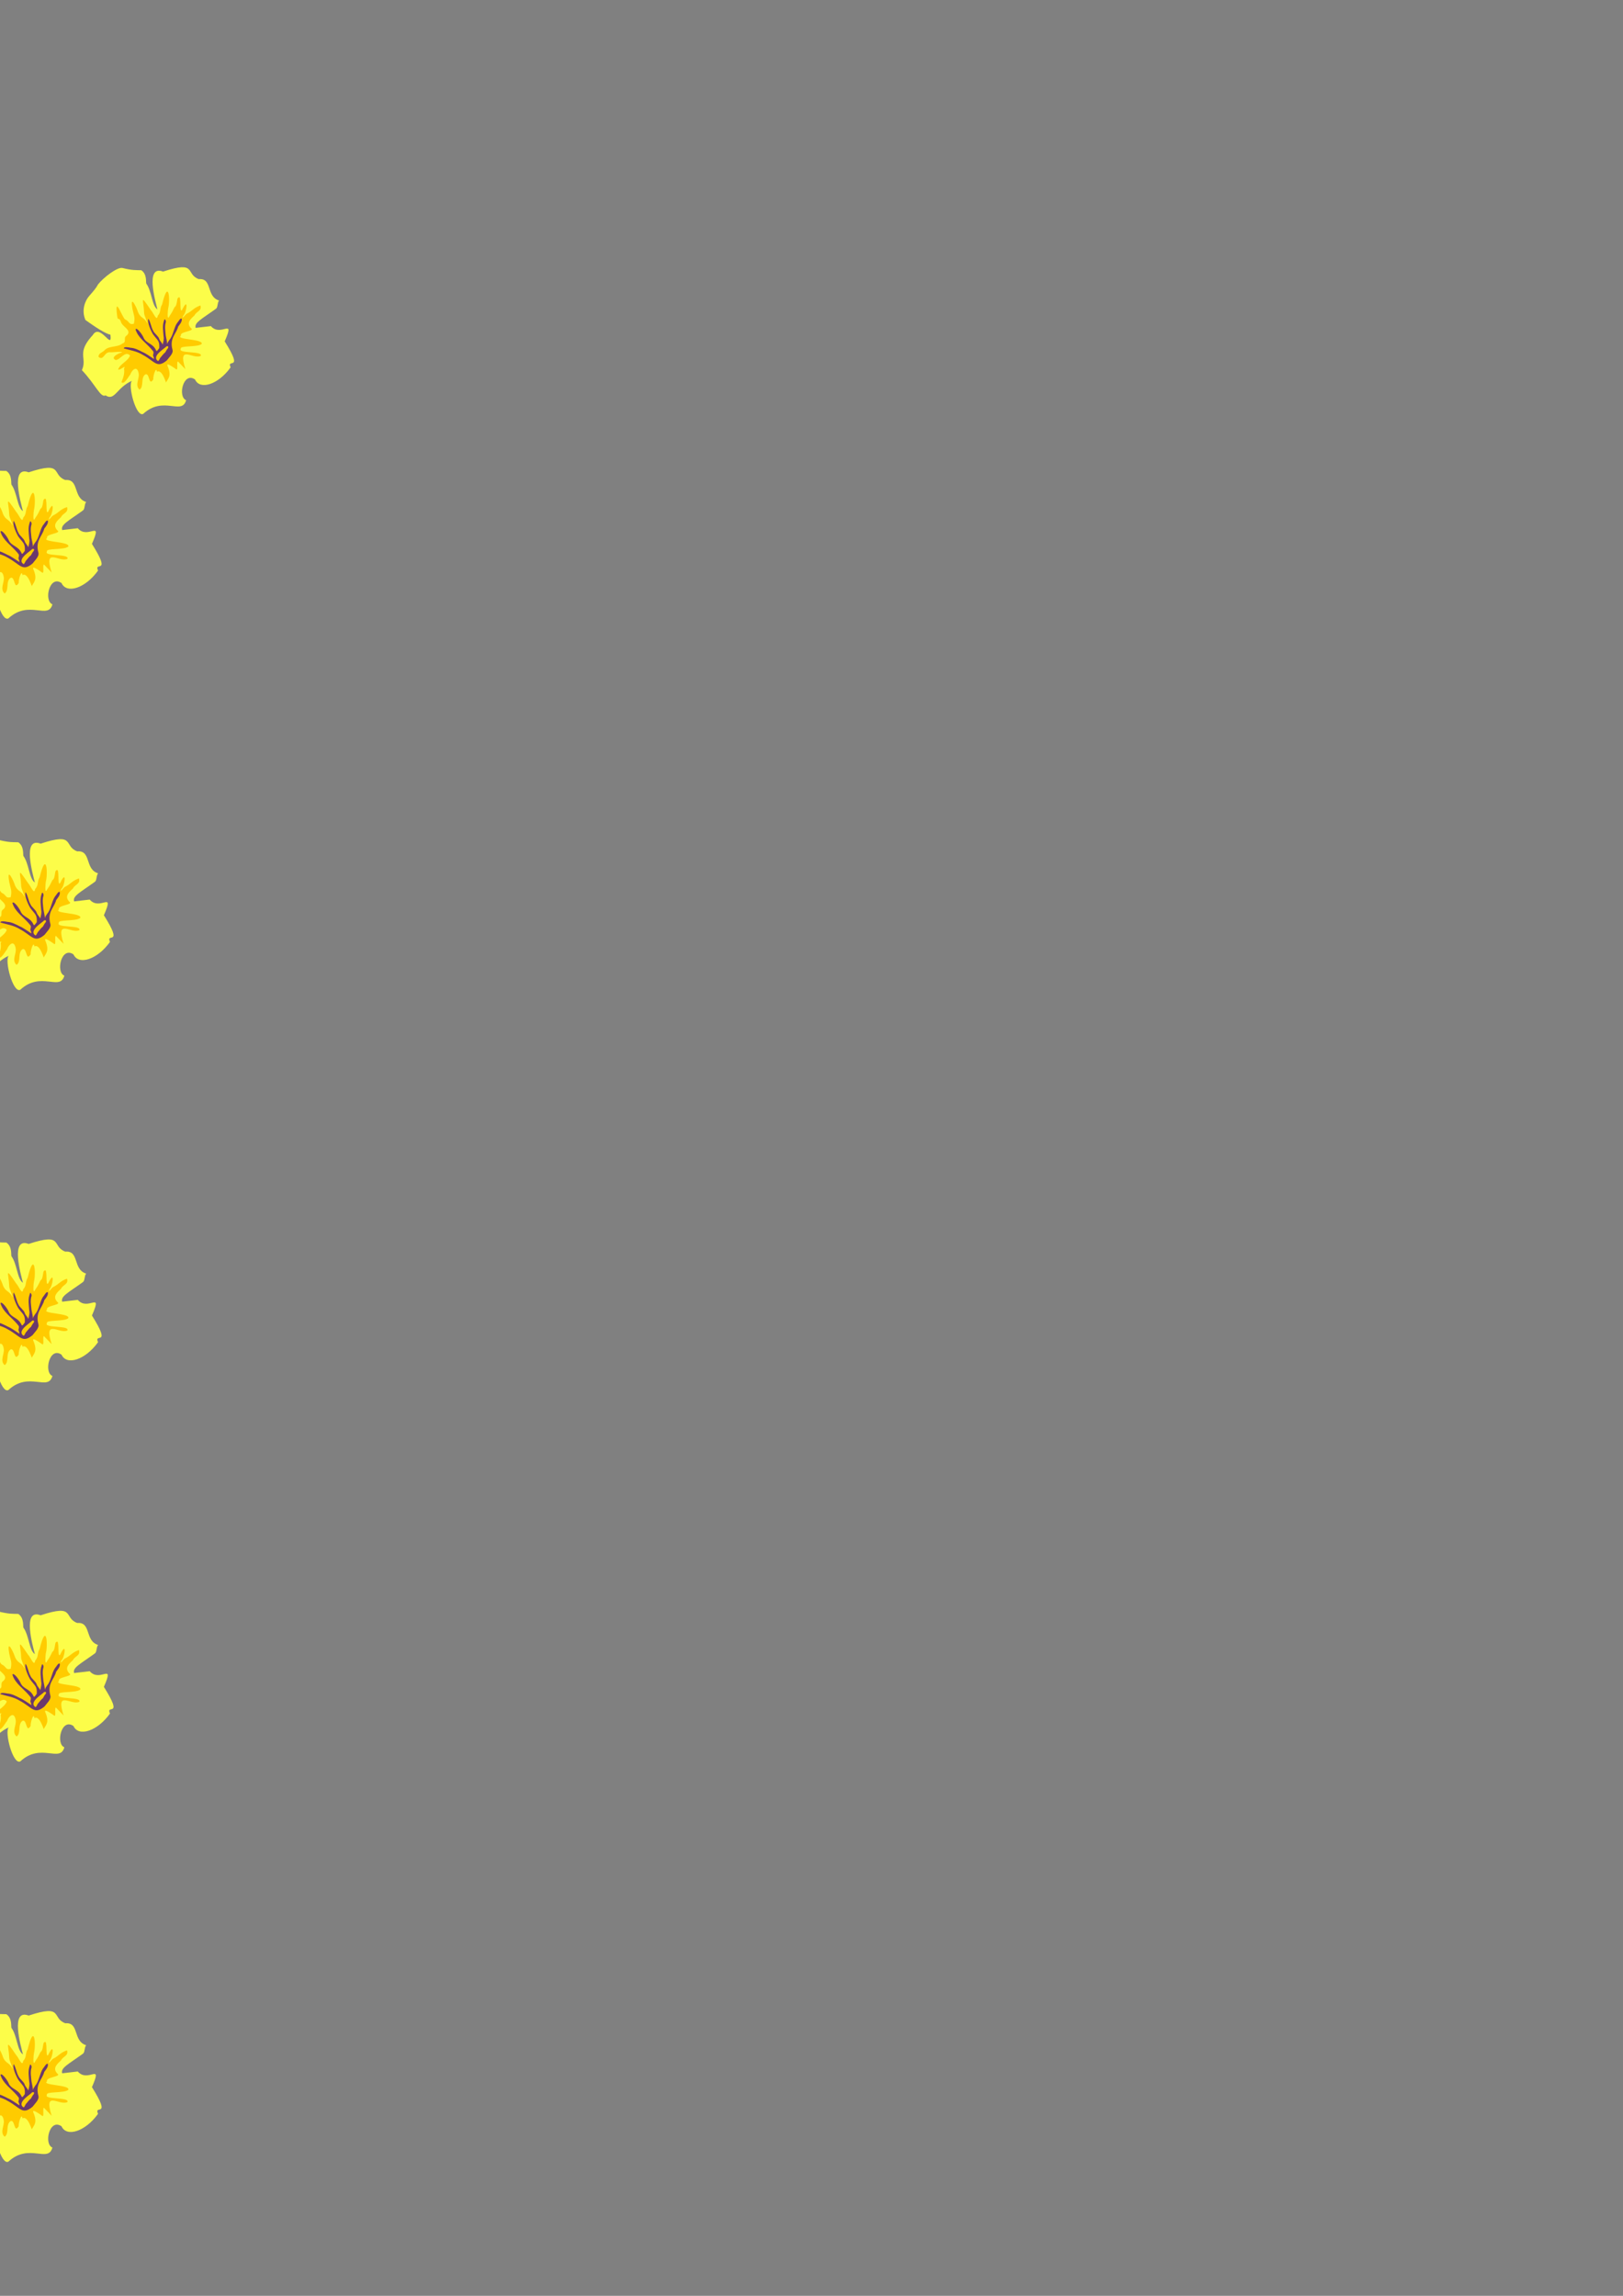 <?xml version="1.0" encoding="UTF-8" standalone="no"?>
<!-- Created with Inkscape (http://www.inkscape.org/) -->

<svg
   xmlns:dc="http://purl.org/dc/elements/1.1/"
   xmlns:cc="http://creativecommons.org/ns#"
   xmlns:rdf="http://www.w3.org/1999/02/22-rdf-syntax-ns#"
   xmlns:svg="http://www.w3.org/2000/svg"
   xmlns="http://www.w3.org/2000/svg"
   xmlns:xlink="http://www.w3.org/1999/xlink"
   xmlns:sodipodi="http://sodipodi.sourceforge.net/DTD/sodipodi-0.dtd"
   xmlns:inkscape="http://www.inkscape.org/namespaces/inkscape"
   width="210mm"
   height="297mm"
   viewBox="0 0 210 297"
   version="1.1"
   id="svg8261"
   inkscape:version="0.92.1 r15371"
   sodipodi:docname="pyladies_seamless_pattern.svg">
  <rect x="0" y="0" width="210" height="297" fill="#808080" stroke="none"/>
  <defs
     id="defs8255">
    <clipPath
       id="clipPath34"
       clipPathUnits="userSpaceOnUse">
      <path
         inkscape:connector-curvature="0"
         id="path32"
         d="M 0,640 H 640 V 0 H 0 Z" />
    </clipPath>
    <clipPath
       id="clipPath46"
       clipPathUnits="userSpaceOnUse">
      <path
         inkscape:connector-curvature="0"
         id="path44"
         d="M 0,640 H 640 V 0 H 0 Z" />
    </clipPath>
    <clipPath
       id="clipPath8820"
       clipPathUnits="userSpaceOnUse">
      <path
         inkscape:connector-curvature="0"
         id="path8818"
         d="M 0,640 H 640 V 0 H 0 Z" />
    </clipPath>
    <clipPath
       id="clipPath62"
       clipPathUnits="userSpaceOnUse">
      <path
         inkscape:connector-curvature="0"
         id="path60"
         d="M 0,640 H 640 V 0 H 0 Z" />
    </clipPath>
  </defs>
  <sodipodi:namedview
     id="base"
     pagecolor="#ffffff"
     bordercolor="#666666"
     borderopacity="1.0"
     inkscape:pageopacity="0.0"
     inkscape:pageshadow="2"
     inkscape:zoom="0.34925"
     inkscape:cx="-1022.1576"
     inkscape:cy="492.74775"
     inkscape:document-units="mm"
     inkscape:current-layer="layer1"
     showgrid="true"
     inkscape:snap-bbox="true"
     inkscape:bbox-nodes="true"
     inkscape:object-nodes="false"
     inkscape:snap-others="false"
     inkscape:window-width="1366"
     inkscape:window-height="709"
     inkscape:window-x="0"
     inkscape:window-y="0"
     inkscape:window-maximized="1">
    <inkscape:grid
       type="xygrid"
       id="grid9004"
       spacingx="2.672"
       spacingy="2.646" />
  </sodipodi:namedview>
  <g
     inkscape:label="Layer 1"
     inkscape:groupmode="layer"
     id="layer1">
    <rect
       style="opacity:0.433;fill:none;fill-opacity:1;stroke:none;stroke-width:0.318;stroke-linecap:round;stroke-linejoin:bevel;stroke-miterlimit:4;stroke-dasharray:none;stroke-opacity:1"
       id="rect9006"
       width="120"
       height="120"
       x="-193.53"
       y="110.854"
       ry="1.525"
       inkscape:export-xdpi="90"
       inkscape:export-ydpi="90" />
    <g
       id="g8221"
       transform="matrix(0.181,0,0,-0.181,-154.326,215.9)"
       inkscape:export-xdpi="96"
       inkscape:export-ydpi="96">
      <g
         inkscape:export-ydpi="90"
         inkscape:export-xdpi="90"
         id="g8219"
         transform="matrix(-0.475,-0.477,-0.488,0.464,1816.743,986.179)">
        <path
           id="path8213"
           sodipodi:nodetypes="csccccscscscccscccccccccc"
           style="fill:#fcfd49;stroke:none;stroke-width:1px"
           inkscape:connector-curvature="0"
           d="m 873.747,838.538 c -2.956,5.122 -10.586,2.184 -29.537,-0.958 -2.671,-0.443 -5.341,3.492 -8.628,3.827 6.518,12.974 -12.647,21.727 -1.65,31.276 6.291,14.194 -13.657,15.039 20.372,32.538 8.029,19.009 28.686,-16.94 33.203,-24.043 1.394,6.825 -9.843,17.682 -11.678,27.627 -0.22,1.194 -7.995,6.316 -6.633,13.817 3.83,4.198 6.599,6.415 12.093,15.896 2.684,4.633 21.216,7.117 30.422,6.046 4.842,-1.411 8.235,-1.551 15.508,-2.026 6.626,-0.432 16.864,-4.78 21.161,-15.217 -1.913,-13.504 -3.849,-24.185 -6.925,-29.783 11.113,-13.884 -1.875,16.672 13.103,13.036 8.417,-0.347 13.625,-1.77 17.251,-3.717 7.84,-4.211 8.279,-10.869 17.764,-14.375 1.181,-21.709 7.855,-34.864 2.072,-36.782 -1.994,-11.353 -13.851,-2.389 -30.486,-8.861 6.479,0.128 25.307,-30.689 17.216,-33.265 -29.019,-1.213 -26.978,-30.489 -41.972,-22.04 3.76,8.87 -20.096,23.899 -22.449,8.82 4.808,-11.858 -13.082,-21.349 -35.391,-17.693 -4.316,10.566 -5.821,-14.575 -15.67,23.923 -27.057,10.509 -0.03,5.514 -1.64,21.82 z" />
        <path
           sodipodi:nodetypes="cccccccccccccccccccccccccccccccccccccccccccccccc"
           id="path8215"
           style="fill:#ffcb00;fill-opacity:1"
           inkscape:connector-curvature="0"
           d="m 913.08,815.29 c -13.724,25.233 -12.709,1.385 -21.522,-1.578 -5.65,2.191 15.67,19.183 9.13,20.36 -1.77,3.544 -13.044,-11.507 -18.892,-12.098 -5.56,2.102 16.357,23.283 8.7,21.779 -1.66,4.598 -14.397,-7.817 -13.073,-1.894 -0.456,7.651 -6.686,7.155 -12.405,6.916 -4.867,1.684 -8.858,-2.445 -11.972,2.975 7.35,3.556 9.132,1.596 16.806,4.229 1.962,0.182 8.728,-1.006 3.609,0.995 -4.449,-0.431 -19.591,10.733 -3.555,5.206 5.452,-0.762 -12.2,12.087 -6.631,12.005 1.523,1.134 6.434,-5.287 10.023,-4.25 8.479,-2.867 6.201,-1.832 11.126,-3.018 5.373,-1.823 -3.84,5.878 -5.494,6.887 -7.981,4.523 -24.173,22.786 1.344,7.553 5.195,-1.187 6.36,-5.046 11.981,-5.225 5.603,-4.24 0.566,6.203 0.632,9.376 -4.695,21.627 -2.276,12.773 6.982,3.171 2.347,-2.185 5.053,-10.902 5.806,-10.324 -2.638,7.119 1.259,8.574 -1.943,15.582 -1.792,2.797 -8.894,21.02 1.923,6.015 3.938,-5.679 3.992,-8.014 10.166,-11.828 4.98,2.979 1.153,4.775 3.108,9.855 0.474,3.991 -11.569,26.854 2.803,8.942 4.404,-5.396 -0.759,-1.803 2.048,-7.596 2.985,-4.408 -2.014,-14.759 6.045,-14.657 5.046,1.372 4.981,-5.246 9.59,-2.754 6.841,0.847 10.511,7.663 17.347,8.45 4.53,-0.529 7.241,2.728 10.482,-0.532 -0.875,-6.969 -7.708,-0.515 -11.734,-4.792 -2.518,-3.165 -9.094,-7.378 -9.03,-9.63 2.816,2.175 13.065,5.6 10.503,-0.872 -4.081,-3.272 -14.355,0.179 -13.936,-7.329 6.22,-2.813 13.591,1.358 19.502,-1.534 -0.926,-2.511 -10.364,-2.06 -4.932,-3.826 3.166,-4.274 7.866,-6.322 12.23,-8.146 0.221,-4.304 -9.341,-1.008 -12.279,-0.95 -4.599,2.279 -12.767,2.204 -6.829,-5.737 3.533,-4.588 11.743,-5.413 11.623,-12.511 -5.754,-1.27 -9.703,8.291 -15.985,7.045 -4.739,-2.033 7.356,-11.785 -1.933,-9.713 -2.563,2.945 -12.701,8.009 -8.576,2.938 -6.688,-1.614 3.632,-17.778 1.363,-14.726 -4.811,1.382 -8.96,0.59 -13.466,10.874 -1.97,4.802 -3.375,-5.196 -3.951,-9.2 -1.343,-1.189 -5.634,5.782 -7.236,5.043 z" />
        <path
           id="path8217"
           sodipodi:nodetypes="cccccccccccccccccccccccccccccccccc"
           style="fill:#6b396c;fill-opacity:1"
           inkscape:connector-curvature="0"
           d="m 919.867,835.859 c -3.55,0.6 -10.231,0.074 -12.28,3.684 -6.722,11.205 -14.707,8.846 -22.12,13.149 -2.887,0.454 -6.354,0.506 -8.389,2.924 -0.598,2.336 4.94,0.434 6.594,0.53 6.524,-1.333 12.481,-6.523 18.584,-6.85 1.723,-0.552 3.571,-0.337 5.089,-1.833 -2.024,2.201 -3.991,5.311 -5.714,7.744 -3.079,3.477 -5.777,7.528 -9.957,9.764 -1.726,0.549 -3.197,4.83 -0.318,2.772 5.223,-2.329 8.633,-7.188 12.343,-11.334 1.707,-2.637 4.584,-4.03 7.156,-5.626 -1.006,1.379 -0.759,4.939 -1.946,6.943 -1.606,2.897 -0.522,7.762 -1.888,10.771 -1.378,4.515 -4.494,7.745 -5.612,12.317 3.525,-1.173 7.543,-11.115 8.502,-14.966 1.479,-8.253 -0.066,-9.766 6.05,-15.057 3.561,-0.515 4.883,-0.913 3.951,0.996 -2.988,7.871 2.343,12.354 -0.621,18.953 -1.016,1.996 -3.368,13.004 -0.367,11.924 4.726,-8.285 2.641,-18.38 3.624,-27.022 0.523,-3.604 -0.092,-3.216 3.114,-5.418 -0.1,1.778 2.416,-4.994 2.632,-3.234 0.761,3.481 1.494,9.989 2.924,13.283 1.181,4.053 2.543,8.994 5.426,12.236 1.254,1.997 3.971,6.094 5.511,4.748 -2.97,-5.808 -7.334,-11.613 -8.895,-19.019 -3.913,-14.062 0.495,-21.111 -13.392,-22.38 z m 1.658,6.984 c 2.083,0.255 5.583,-2.3 5.4,-0.092 0.614,8.268 -16.485,3.172 -17.116,4.021 -2.815,-0.888 -1.603,-2.855 1.46,-2.743 7.425,-2.035 0.318,-0.108 10.256,-1.186 z" />
      </g>
      <g
         id="g9009"
         inkscape:tile-cx="-190.50623"
         inkscape:tile-cy="82.416651"
         inkscape:tile-w="99.999998"
         inkscape:tile-h="99.999998"
         inkscape:tile-x0="-240.50623"
         inkscape:tile-y0="32.416652"
         transform="translate(-1252.71,145.918)">
        <g
           inkscape:export-ydpi="90"
           inkscape:export-xdpi="90"
           id="g9196"
           transform="matrix(-0.487,-0.49,-0.501,0.476,469.033,981.207)">
          <path
             id="path9190"
             sodipodi:nodetypes="csccccscscscccscccccccccc"
             style="fill:#fcfd49;stroke:none;stroke-width:1px"
             inkscape:connector-curvature="0"
             d="m 873.747,838.538 c -2.956,5.122 -10.586,2.184 -29.537,-0.958 -2.671,-0.443 -5.341,3.492 -8.628,3.827 6.518,12.974 -12.647,21.727 -1.65,31.276 6.291,14.194 -13.657,15.039 20.372,32.538 8.029,19.009 28.686,-16.94 33.203,-24.043 1.394,6.825 -9.843,17.682 -11.678,27.627 -0.22,1.194 -7.995,6.316 -6.633,13.817 3.83,4.198 6.599,6.415 12.093,15.896 2.684,4.633 21.216,7.117 30.422,6.046 4.842,-1.411 8.235,-1.551 15.508,-2.026 6.626,-0.432 16.864,-4.78 21.161,-15.217 -1.913,-13.504 -3.849,-24.185 -6.925,-29.783 11.113,-13.884 -1.875,16.672 13.103,13.036 8.417,-0.347 13.625,-1.77 17.251,-3.717 7.84,-4.211 8.279,-10.869 17.764,-14.375 1.181,-21.709 7.855,-34.864 2.072,-36.782 -1.994,-11.353 -13.851,-2.389 -30.486,-8.861 6.479,0.128 25.307,-30.689 17.216,-33.265 -29.019,-1.213 -26.978,-30.489 -41.972,-22.04 3.76,8.87 -20.096,23.899 -22.449,8.82 4.808,-11.858 -13.082,-21.349 -35.391,-17.693 -4.316,10.566 -5.821,-14.575 -15.67,23.923 -27.057,10.509 -0.03,5.514 -1.64,21.82 z" />
          <path
             sodipodi:nodetypes="cccccccccccccccccccccccccccccccccccccccccccccccc"
             id="path9192"
             style="fill:#ffcb00;fill-opacity:1"
             inkscape:connector-curvature="0"
             d="m 913.08,815.29 c -13.724,25.233 -12.709,1.385 -21.522,-1.578 -5.65,2.191 15.67,19.183 9.13,20.36 -1.77,3.544 -13.044,-11.507 -18.892,-12.098 -5.56,2.102 16.357,23.283 8.7,21.779 -1.66,4.598 -14.397,-7.817 -13.073,-1.894 -0.456,7.651 -6.686,7.155 -12.405,6.916 -4.867,1.684 -8.858,-2.445 -11.972,2.975 7.35,3.556 9.132,1.596 16.806,4.229 1.962,0.182 8.728,-1.006 3.609,0.995 -4.449,-0.431 -19.591,10.733 -3.555,5.206 5.452,-0.762 -12.2,12.087 -6.631,12.005 1.523,1.134 6.434,-5.287 10.023,-4.25 8.479,-2.867 6.201,-1.832 11.126,-3.018 5.373,-1.823 -3.84,5.878 -5.494,6.887 -7.981,4.523 -24.173,22.786 1.344,7.553 5.195,-1.187 6.36,-5.046 11.981,-5.225 5.603,-4.24 0.566,6.203 0.632,9.376 -4.695,21.627 -2.276,12.773 6.982,3.171 2.347,-2.185 5.053,-10.902 5.806,-10.324 -2.638,7.119 1.259,8.574 -1.943,15.582 -1.792,2.797 -8.894,21.02 1.923,6.015 3.938,-5.679 3.992,-8.014 10.166,-11.828 4.98,2.979 1.153,4.775 3.108,9.855 0.474,3.991 -11.569,26.854 2.803,8.942 4.404,-5.396 -0.759,-1.803 2.048,-7.596 2.985,-4.408 -2.014,-14.759 6.045,-14.657 5.046,1.372 4.981,-5.246 9.59,-2.754 6.841,0.847 10.511,7.663 17.347,8.45 4.53,-0.529 7.241,2.728 10.482,-0.532 -0.875,-6.969 -7.708,-0.515 -11.734,-4.792 -2.518,-3.165 -9.094,-7.378 -9.03,-9.63 2.816,2.175 13.065,5.6 10.503,-0.872 -4.081,-3.272 -14.355,0.179 -13.936,-7.329 6.22,-2.813 13.591,1.358 19.502,-1.534 -0.926,-2.511 -10.364,-2.06 -4.932,-3.826 3.166,-4.274 7.866,-6.322 12.23,-8.146 0.221,-4.304 -9.341,-1.008 -12.279,-0.95 -4.599,2.279 -12.767,2.204 -6.829,-5.737 3.533,-4.588 11.743,-5.413 11.623,-12.511 -5.754,-1.27 -9.703,8.291 -15.985,7.045 -4.739,-2.033 7.356,-11.785 -1.933,-9.713 -2.563,2.945 -12.701,8.009 -8.576,2.938 -6.688,-1.614 3.632,-17.778 1.363,-14.726 -4.811,1.382 -8.96,0.59 -13.466,10.874 -1.97,4.802 -3.375,-5.196 -3.951,-9.2 -1.343,-1.189 -5.634,5.782 -7.236,5.043 z" />
          <path
             id="path9194"
             sodipodi:nodetypes="cccccccccccccccccccccccccccccccccc"
             style="fill:#6b396c;fill-opacity:1"
             inkscape:connector-curvature="0"
             d="m 919.867,835.859 c -3.55,0.6 -10.231,0.074 -12.28,3.684 -6.722,11.205 -14.707,8.846 -22.12,13.149 -2.887,0.454 -6.354,0.506 -8.389,2.924 -0.598,2.336 4.94,0.434 6.594,0.53 6.524,-1.333 12.481,-6.523 18.584,-6.85 1.723,-0.552 3.571,-0.337 5.089,-1.833 -2.024,2.201 -3.991,5.311 -5.714,7.744 -3.079,3.477 -5.777,7.528 -9.957,9.764 -1.726,0.549 -3.197,4.83 -0.318,2.772 5.223,-2.329 8.633,-7.188 12.343,-11.334 1.707,-2.637 4.584,-4.03 7.156,-5.626 -1.006,1.379 -0.759,4.939 -1.946,6.943 -1.606,2.897 -0.522,7.762 -1.888,10.771 -1.378,4.515 -4.494,7.745 -5.612,12.317 3.525,-1.173 7.543,-11.115 8.502,-14.966 1.479,-8.253 -0.066,-9.766 6.05,-15.057 3.561,-0.515 4.883,-0.913 3.951,0.996 -2.988,7.871 2.343,12.354 -0.621,18.953 -1.016,1.996 -3.368,13.004 -0.367,11.924 4.726,-8.285 2.641,-18.38 3.624,-27.022 0.523,-3.604 -0.092,-3.216 3.114,-5.418 -0.1,1.778 2.416,-4.994 2.632,-3.234 0.761,3.481 1.494,9.989 2.924,13.283 1.181,4.053 2.543,8.994 5.426,12.236 1.254,1.997 3.971,6.094 5.511,4.748 -2.97,-5.808 -7.334,-11.613 -8.895,-19.019 -3.913,-14.062 0.495,-21.111 -13.392,-22.38 z m 1.658,6.984 c 2.083,0.255 5.583,-2.3 5.4,-0.092 0.614,8.268 -16.485,3.172 -17.116,4.021 -2.815,-0.888 -1.603,-2.855 1.46,-2.743 7.425,-2.035 0.318,-0.108 10.256,-1.186 z" />
        </g>
        <g
           transform="matrix(-0.487,-0.49,-0.501,0.476,608.654,981.207)"
           id="g9236"
           inkscape:export-xdpi="90"
           inkscape:export-ydpi="90">
          <path
             d="m 873.747,838.538 c -2.956,5.122 -10.586,2.184 -29.537,-0.958 -2.671,-0.443 -5.341,3.492 -8.628,3.827 6.518,12.974 -12.647,21.727 -1.65,31.276 6.291,14.194 -13.657,15.039 20.372,32.538 8.029,19.009 28.686,-16.94 33.203,-24.043 1.394,6.825 -9.843,17.682 -11.678,27.627 -0.22,1.194 -7.995,6.316 -6.633,13.817 3.83,4.198 6.599,6.415 12.093,15.896 2.684,4.633 21.216,7.117 30.422,6.046 4.842,-1.411 8.235,-1.551 15.508,-2.026 6.626,-0.432 16.864,-4.78 21.161,-15.217 -1.913,-13.504 -3.849,-24.185 -6.925,-29.783 11.113,-13.884 -1.875,16.672 13.103,13.036 8.417,-0.347 13.625,-1.77 17.251,-3.717 7.84,-4.211 8.279,-10.869 17.764,-14.375 1.181,-21.709 7.855,-34.864 2.072,-36.782 -1.994,-11.353 -13.851,-2.389 -30.486,-8.861 6.479,0.128 25.307,-30.689 17.216,-33.265 -29.019,-1.213 -26.978,-30.489 -41.972,-22.04 3.76,8.87 -20.096,23.899 -22.449,8.82 4.808,-11.858 -13.082,-21.349 -35.391,-17.693 -4.316,10.566 -5.821,-14.575 -15.67,23.923 -27.057,10.509 -0.03,5.514 -1.64,21.82 z"
             inkscape:connector-curvature="0"
             style="fill:#fcfd49;stroke:none;stroke-width:1px"
             sodipodi:nodetypes="csccccscscscccscccccccccc"
             id="path9230" />
          <path
             d="m 913.08,815.29 c -13.724,25.233 -12.709,1.385 -21.522,-1.578 -5.65,2.191 15.67,19.183 9.13,20.36 -1.77,3.544 -13.044,-11.507 -18.892,-12.098 -5.56,2.102 16.357,23.283 8.7,21.779 -1.66,4.598 -14.397,-7.817 -13.073,-1.894 -0.456,7.651 -6.686,7.155 -12.405,6.916 -4.867,1.684 -8.858,-2.445 -11.972,2.975 7.35,3.556 9.132,1.596 16.806,4.229 1.962,0.182 8.728,-1.006 3.609,0.995 -4.449,-0.431 -19.591,10.733 -3.555,5.206 5.452,-0.762 -12.2,12.087 -6.631,12.005 1.523,1.134 6.434,-5.287 10.023,-4.25 8.479,-2.867 6.201,-1.832 11.126,-3.018 5.373,-1.823 -3.84,5.878 -5.494,6.887 -7.981,4.523 -24.173,22.786 1.344,7.553 5.195,-1.187 6.36,-5.046 11.981,-5.225 5.603,-4.24 0.566,6.203 0.632,9.376 -4.695,21.627 -2.276,12.773 6.982,3.171 2.347,-2.185 5.053,-10.902 5.806,-10.324 -2.638,7.119 1.259,8.574 -1.943,15.582 -1.792,2.797 -8.894,21.02 1.923,6.015 3.938,-5.679 3.992,-8.014 10.166,-11.828 4.98,2.979 1.153,4.775 3.108,9.855 0.474,3.991 -11.569,26.854 2.803,8.942 4.404,-5.396 -0.759,-1.803 2.048,-7.596 2.985,-4.408 -2.014,-14.759 6.045,-14.657 5.046,1.372 4.981,-5.246 9.59,-2.754 6.841,0.847 10.511,7.663 17.347,8.45 4.53,-0.529 7.241,2.728 10.482,-0.532 -0.875,-6.969 -7.708,-0.515 -11.734,-4.792 -2.518,-3.165 -9.094,-7.378 -9.03,-9.63 2.816,2.175 13.065,5.6 10.503,-0.872 -4.081,-3.272 -14.355,0.179 -13.936,-7.329 6.22,-2.813 13.591,1.358 19.502,-1.534 -0.926,-2.511 -10.364,-2.06 -4.932,-3.826 3.166,-4.274 7.866,-6.322 12.23,-8.146 0.221,-4.304 -9.341,-1.008 -12.279,-0.95 -4.599,2.279 -12.767,2.204 -6.829,-5.737 3.533,-4.588 11.743,-5.413 11.623,-12.511 -5.754,-1.27 -9.703,8.291 -15.985,7.045 -4.739,-2.033 7.356,-11.785 -1.933,-9.713 -2.563,2.945 -12.701,8.009 -8.576,2.938 -6.688,-1.614 3.632,-17.778 1.363,-14.726 -4.811,1.382 -8.96,0.59 -13.466,10.874 -1.97,4.802 -3.375,-5.196 -3.951,-9.2 -1.343,-1.189 -5.634,5.782 -7.236,5.043 z"
             inkscape:connector-curvature="0"
             style="fill:#ffcb00;fill-opacity:1"
             id="path9232"
             sodipodi:nodetypes="cccccccccccccccccccccccccccccccccccccccccccccccc" />
          <path
             d="m 919.867,835.859 c -3.55,0.6 -10.231,0.074 -12.28,3.684 -6.722,11.205 -14.707,8.846 -22.12,13.149 -2.887,0.454 -6.354,0.506 -8.389,2.924 -0.598,2.336 4.94,0.434 6.594,0.53 6.524,-1.333 12.481,-6.523 18.584,-6.85 1.723,-0.552 3.571,-0.337 5.089,-1.833 -2.024,2.201 -3.991,5.311 -5.714,7.744 -3.079,3.477 -5.777,7.528 -9.957,9.764 -1.726,0.549 -3.197,4.83 -0.318,2.772 5.223,-2.329 8.633,-7.188 12.343,-11.334 1.707,-2.637 4.584,-4.03 7.156,-5.626 -1.006,1.379 -0.759,4.939 -1.946,6.943 -1.606,2.897 -0.522,7.762 -1.888,10.771 -1.378,4.515 -4.494,7.745 -5.612,12.317 3.525,-1.173 7.543,-11.115 8.502,-14.966 1.479,-8.253 -0.066,-9.766 6.05,-15.057 3.561,-0.515 4.883,-0.913 3.951,0.996 -2.988,7.871 2.343,12.354 -0.621,18.953 -1.016,1.996 -3.368,13.004 -0.367,11.924 4.726,-8.285 2.641,-18.38 3.624,-27.022 0.523,-3.604 -0.092,-3.216 3.114,-5.418 -0.1,1.778 2.416,-4.994 2.632,-3.234 0.761,3.481 1.494,9.989 2.924,13.283 1.181,4.053 2.543,8.994 5.426,12.236 1.254,1.997 3.971,6.094 5.511,4.748 -2.97,-5.808 -7.334,-11.613 -8.895,-19.019 -3.913,-14.062 0.495,-21.111 -13.392,-22.38 z m 1.658,6.984 c 2.083,0.255 5.583,-2.3 5.4,-0.092 0.614,8.268 -16.485,3.172 -17.116,4.021 -2.815,-0.888 -1.603,-2.855 1.46,-2.743 7.425,-2.035 0.318,-0.108 10.256,-1.186 z"
             inkscape:connector-curvature="0"
             style="fill:#6b396c;fill-opacity:1"
             sodipodi:nodetypes="cccccccccccccccccccccccccccccccccc"
             id="path9234" />
        </g>
        <g
           inkscape:export-ydpi="90"
           inkscape:export-xdpi="90"
           id="g9244"
           transform="matrix(-0.487,-0.49,-0.501,0.476,748.275,981.207)">
          <path
             id="path9238"
             sodipodi:nodetypes="csccccscscscccscccccccccc"
             style="fill:#fcfd49;stroke:none;stroke-width:1px"
             inkscape:connector-curvature="0"
             d="m 873.747,838.538 c -2.956,5.122 -10.586,2.184 -29.537,-0.958 -2.671,-0.443 -5.341,3.492 -8.628,3.827 6.518,12.974 -12.647,21.727 -1.65,31.276 6.291,14.194 -13.657,15.039 20.372,32.538 8.029,19.009 28.686,-16.94 33.203,-24.043 1.394,6.825 -9.843,17.682 -11.678,27.627 -0.22,1.194 -7.995,6.316 -6.633,13.817 3.83,4.198 6.599,6.415 12.093,15.896 2.684,4.633 21.216,7.117 30.422,6.046 4.842,-1.411 8.235,-1.551 15.508,-2.026 6.626,-0.432 16.864,-4.78 21.161,-15.217 -1.913,-13.504 -3.849,-24.185 -6.925,-29.783 11.113,-13.884 -1.875,16.672 13.103,13.036 8.417,-0.347 13.625,-1.77 17.251,-3.717 7.84,-4.211 8.279,-10.869 17.764,-14.375 1.181,-21.709 7.855,-34.864 2.072,-36.782 -1.994,-11.353 -13.851,-2.389 -30.486,-8.861 6.479,0.128 25.307,-30.689 17.216,-33.265 -29.019,-1.213 -26.978,-30.489 -41.972,-22.04 3.76,8.87 -20.096,23.899 -22.449,8.82 4.808,-11.858 -13.082,-21.349 -35.391,-17.693 -4.316,10.566 -5.821,-14.575 -15.67,23.923 -27.057,10.509 -0.03,5.514 -1.64,21.82 z" />
          <path
             sodipodi:nodetypes="cccccccccccccccccccccccccccccccccccccccccccccccc"
             id="path9240"
             style="fill:#ffcb00;fill-opacity:1"
             inkscape:connector-curvature="0"
             d="m 913.08,815.29 c -13.724,25.233 -12.709,1.385 -21.522,-1.578 -5.65,2.191 15.67,19.183 9.13,20.36 -1.77,3.544 -13.044,-11.507 -18.892,-12.098 -5.56,2.102 16.357,23.283 8.7,21.779 -1.66,4.598 -14.397,-7.817 -13.073,-1.894 -0.456,7.651 -6.686,7.155 -12.405,6.916 -4.867,1.684 -8.858,-2.445 -11.972,2.975 7.35,3.556 9.132,1.596 16.806,4.229 1.962,0.182 8.728,-1.006 3.609,0.995 -4.449,-0.431 -19.591,10.733 -3.555,5.206 5.452,-0.762 -12.2,12.087 -6.631,12.005 1.523,1.134 6.434,-5.287 10.023,-4.25 8.479,-2.867 6.201,-1.832 11.126,-3.018 5.373,-1.823 -3.84,5.878 -5.494,6.887 -7.981,4.523 -24.173,22.786 1.344,7.553 5.195,-1.187 6.36,-5.046 11.981,-5.225 5.603,-4.24 0.566,6.203 0.632,9.376 -4.695,21.627 -2.276,12.773 6.982,3.171 2.347,-2.185 5.053,-10.902 5.806,-10.324 -2.638,7.119 1.259,8.574 -1.943,15.582 -1.792,2.797 -8.894,21.02 1.923,6.015 3.938,-5.679 3.992,-8.014 10.166,-11.828 4.98,2.979 1.153,4.775 3.108,9.855 0.474,3.991 -11.569,26.854 2.803,8.942 4.404,-5.396 -0.759,-1.803 2.048,-7.596 2.985,-4.408 -2.014,-14.759 6.045,-14.657 5.046,1.372 4.981,-5.246 9.59,-2.754 6.841,0.847 10.511,7.663 17.347,8.45 4.53,-0.529 7.241,2.728 10.482,-0.532 -0.875,-6.969 -7.708,-0.515 -11.734,-4.792 -2.518,-3.165 -9.094,-7.378 -9.03,-9.63 2.816,2.175 13.065,5.6 10.503,-0.872 -4.081,-3.272 -14.355,0.179 -13.936,-7.329 6.22,-2.813 13.591,1.358 19.502,-1.534 -0.926,-2.511 -10.364,-2.06 -4.932,-3.826 3.166,-4.274 7.866,-6.322 12.23,-8.146 0.221,-4.304 -9.341,-1.008 -12.279,-0.95 -4.599,2.279 -12.767,2.204 -6.829,-5.737 3.533,-4.588 11.743,-5.413 11.623,-12.511 -5.754,-1.27 -9.703,8.291 -15.985,7.045 -4.739,-2.033 7.356,-11.785 -1.933,-9.713 -2.563,2.945 -12.701,8.009 -8.576,2.938 -6.688,-1.614 3.632,-17.778 1.363,-14.726 -4.811,1.382 -8.96,0.59 -13.466,10.874 -1.97,4.802 -3.375,-5.196 -3.951,-9.2 -1.343,-1.189 -5.634,5.782 -7.236,5.043 z" />
          <path
             id="path9242"
             sodipodi:nodetypes="cccccccccccccccccccccccccccccccccc"
             style="fill:#6b396c;fill-opacity:1"
             inkscape:connector-curvature="0"
             d="m 919.867,835.859 c -3.55,0.6 -10.231,0.074 -12.28,3.684 -6.722,11.205 -14.707,8.846 -22.12,13.149 -2.887,0.454 -6.354,0.506 -8.389,2.924 -0.598,2.336 4.94,0.434 6.594,0.53 6.524,-1.333 12.481,-6.523 18.584,-6.85 1.723,-0.552 3.571,-0.337 5.089,-1.833 -2.024,2.201 -3.991,5.311 -5.714,7.744 -3.079,3.477 -5.777,7.528 -9.957,9.764 -1.726,0.549 -3.197,4.83 -0.318,2.772 5.223,-2.329 8.633,-7.188 12.343,-11.334 1.707,-2.637 4.584,-4.03 7.156,-5.626 -1.006,1.379 -0.759,4.939 -1.946,6.943 -1.606,2.897 -0.522,7.762 -1.888,10.771 -1.378,4.515 -4.494,7.745 -5.612,12.317 3.525,-1.173 7.543,-11.115 8.502,-14.966 1.479,-8.253 -0.066,-9.766 6.05,-15.057 3.561,-0.515 4.883,-0.913 3.951,0.996 -2.988,7.871 2.343,12.354 -0.621,18.953 -1.016,1.996 -3.368,13.004 -0.367,11.924 4.726,-8.285 2.641,-18.38 3.624,-27.022 0.523,-3.604 -0.092,-3.216 3.114,-5.418 -0.1,1.778 2.416,-4.994 2.632,-3.234 0.761,3.481 1.494,9.989 2.924,13.283 1.181,4.053 2.543,8.994 5.426,12.236 1.254,1.997 3.971,6.094 5.511,4.748 -2.97,-5.808 -7.334,-11.613 -8.895,-19.019 -3.913,-14.062 0.495,-21.111 -13.392,-22.38 z m 1.658,6.984 c 2.083,0.255 5.583,-2.3 5.4,-0.092 0.614,8.268 -16.485,3.172 -17.116,4.021 -2.815,-0.888 -1.603,-2.855 1.46,-2.743 7.425,-2.035 0.318,-0.108 10.256,-1.186 z" />
        </g>
        <g
           transform="matrix(-0.487,-0.49,-0.501,0.476,887.896,981.207)"
           id="g9252"
           inkscape:export-xdpi="90"
           inkscape:export-ydpi="90">
          <path
             d="m 873.747,838.538 c -2.956,5.122 -10.586,2.184 -29.537,-0.958 -2.671,-0.443 -5.341,3.492 -8.628,3.827 6.518,12.974 -12.647,21.727 -1.65,31.276 6.291,14.194 -13.657,15.039 20.372,32.538 8.029,19.009 28.686,-16.94 33.203,-24.043 1.394,6.825 -9.843,17.682 -11.678,27.627 -0.22,1.194 -7.995,6.316 -6.633,13.817 3.83,4.198 6.599,6.415 12.093,15.896 2.684,4.633 21.216,7.117 30.422,6.046 4.842,-1.411 8.235,-1.551 15.508,-2.026 6.626,-0.432 16.864,-4.78 21.161,-15.217 -1.913,-13.504 -3.849,-24.185 -6.925,-29.783 11.113,-13.884 -1.875,16.672 13.103,13.036 8.417,-0.347 13.625,-1.77 17.251,-3.717 7.84,-4.211 8.279,-10.869 17.764,-14.375 1.181,-21.709 7.855,-34.864 2.072,-36.782 -1.994,-11.353 -13.851,-2.389 -30.486,-8.861 6.479,0.128 25.307,-30.689 17.216,-33.265 -29.019,-1.213 -26.978,-30.489 -41.972,-22.04 3.76,8.87 -20.096,23.899 -22.449,8.82 4.808,-11.858 -13.082,-21.349 -35.391,-17.693 -4.316,10.566 -5.821,-14.575 -15.67,23.923 -27.057,10.509 -0.03,5.514 -1.64,21.82 z"
             inkscape:connector-curvature="0"
             style="fill:#fcfd49;stroke:none;stroke-width:1px"
             sodipodi:nodetypes="csccccscscscccscccccccccc"
             id="path9246" />
          <path
             d="m 913.08,815.29 c -13.724,25.233 -12.709,1.385 -21.522,-1.578 -5.65,2.191 15.67,19.183 9.13,20.36 -1.77,3.544 -13.044,-11.507 -18.892,-12.098 -5.56,2.102 16.357,23.283 8.7,21.779 -1.66,4.598 -14.397,-7.817 -13.073,-1.894 -0.456,7.651 -6.686,7.155 -12.405,6.916 -4.867,1.684 -8.858,-2.445 -11.972,2.975 7.35,3.556 9.132,1.596 16.806,4.229 1.962,0.182 8.728,-1.006 3.609,0.995 -4.449,-0.431 -19.591,10.733 -3.555,5.206 5.452,-0.762 -12.2,12.087 -6.631,12.005 1.523,1.134 6.434,-5.287 10.023,-4.25 8.479,-2.867 6.201,-1.832 11.126,-3.018 5.373,-1.823 -3.84,5.878 -5.494,6.887 -7.981,4.523 -24.173,22.786 1.344,7.553 5.195,-1.187 6.36,-5.046 11.981,-5.225 5.603,-4.24 0.566,6.203 0.632,9.376 -4.695,21.627 -2.276,12.773 6.982,3.171 2.347,-2.185 5.053,-10.902 5.806,-10.324 -2.638,7.119 1.259,8.574 -1.943,15.582 -1.792,2.797 -8.894,21.02 1.923,6.015 3.938,-5.679 3.992,-8.014 10.166,-11.828 4.98,2.979 1.153,4.775 3.108,9.855 0.474,3.991 -11.569,26.854 2.803,8.942 4.404,-5.396 -0.759,-1.803 2.048,-7.596 2.985,-4.408 -2.014,-14.759 6.045,-14.657 5.046,1.372 4.981,-5.246 9.59,-2.754 6.841,0.847 10.511,7.663 17.347,8.45 4.53,-0.529 7.241,2.728 10.482,-0.532 -0.875,-6.969 -7.708,-0.515 -11.734,-4.792 -2.518,-3.165 -9.094,-7.378 -9.03,-9.63 2.816,2.175 13.065,5.6 10.503,-0.872 -4.081,-3.272 -14.355,0.179 -13.936,-7.329 6.22,-2.813 13.591,1.358 19.502,-1.534 -0.926,-2.511 -10.364,-2.06 -4.932,-3.826 3.166,-4.274 7.866,-6.322 12.23,-8.146 0.221,-4.304 -9.341,-1.008 -12.279,-0.95 -4.599,2.279 -12.767,2.204 -6.829,-5.737 3.533,-4.588 11.743,-5.413 11.623,-12.511 -5.754,-1.27 -9.703,8.291 -15.985,7.045 -4.739,-2.033 7.356,-11.785 -1.933,-9.713 -2.563,2.945 -12.701,8.009 -8.576,2.938 -6.688,-1.614 3.632,-17.778 1.363,-14.726 -4.811,1.382 -8.96,0.59 -13.466,10.874 -1.97,4.802 -3.375,-5.196 -3.951,-9.2 -1.343,-1.189 -5.634,5.782 -7.236,5.043 z"
             inkscape:connector-curvature="0"
             style="fill:#ffcb00;fill-opacity:1"
             id="path9248"
             sodipodi:nodetypes="cccccccccccccccccccccccccccccccccccccccccccccccc" />
          <path
             d="m 919.867,835.859 c -3.55,0.6 -10.231,0.074 -12.28,3.684 -6.722,11.205 -14.707,8.846 -22.12,13.149 -2.887,0.454 -6.354,0.506 -8.389,2.924 -0.598,2.336 4.94,0.434 6.594,0.53 6.524,-1.333 12.481,-6.523 18.584,-6.85 1.723,-0.552 3.571,-0.337 5.089,-1.833 -2.024,2.201 -3.991,5.311 -5.714,7.744 -3.079,3.477 -5.777,7.528 -9.957,9.764 -1.726,0.549 -3.197,4.83 -0.318,2.772 5.223,-2.329 8.633,-7.188 12.343,-11.334 1.707,-2.637 4.584,-4.03 7.156,-5.626 -1.006,1.379 -0.759,4.939 -1.946,6.943 -1.606,2.897 -0.522,7.762 -1.888,10.771 -1.378,4.515 -4.494,7.745 -5.612,12.317 3.525,-1.173 7.543,-11.115 8.502,-14.966 1.479,-8.253 -0.066,-9.766 6.05,-15.057 3.561,-0.515 4.883,-0.913 3.951,0.996 -2.988,7.871 2.343,12.354 -0.621,18.953 -1.016,1.996 -3.368,13.004 -0.367,11.924 4.726,-8.285 2.641,-18.38 3.624,-27.022 0.523,-3.604 -0.092,-3.216 3.114,-5.418 -0.1,1.778 2.416,-4.994 2.632,-3.234 0.761,3.481 1.494,9.989 2.924,13.283 1.181,4.053 2.543,8.994 5.426,12.236 1.254,1.997 3.971,6.094 5.511,4.748 -2.97,-5.808 -7.334,-11.613 -8.895,-19.019 -3.913,-14.062 0.495,-21.111 -13.392,-22.38 z m 1.658,6.984 c 2.083,0.255 5.583,-2.3 5.4,-0.092 0.614,8.268 -16.485,3.172 -17.116,4.021 -2.815,-0.888 -1.603,-2.855 1.46,-2.743 7.425,-2.035 0.318,-0.108 10.256,-1.186 z"
             inkscape:connector-curvature="0"
             style="fill:#6b396c;fill-opacity:1"
             sodipodi:nodetypes="cccccccccccccccccccccccccccccccccc"
             id="path9250" />
        </g>
        <g
           transform="matrix(-0.487,-0.49,-0.501,0.476,548.928,842.968)"
           id="g9260"
           inkscape:export-xdpi="90"
           inkscape:export-ydpi="90">
          <path
             d="m 873.747,838.538 c -2.956,5.122 -10.586,2.184 -29.537,-0.958 -2.671,-0.443 -5.341,3.492 -8.628,3.827 6.518,12.974 -12.647,21.727 -1.65,31.276 6.291,14.194 -13.657,15.039 20.372,32.538 8.029,19.009 28.686,-16.94 33.203,-24.043 1.394,6.825 -9.843,17.682 -11.678,27.627 -0.22,1.194 -7.995,6.316 -6.633,13.817 3.83,4.198 6.599,6.415 12.093,15.896 2.684,4.633 21.216,7.117 30.422,6.046 4.842,-1.411 8.235,-1.551 15.508,-2.026 6.626,-0.432 16.864,-4.78 21.161,-15.217 -1.913,-13.504 -3.849,-24.185 -6.925,-29.783 11.113,-13.884 -1.875,16.672 13.103,13.036 8.417,-0.347 13.625,-1.77 17.251,-3.717 7.84,-4.211 8.279,-10.869 17.764,-14.375 1.181,-21.709 7.855,-34.864 2.072,-36.782 -1.994,-11.353 -13.851,-2.389 -30.486,-8.861 6.479,0.128 25.307,-30.689 17.216,-33.265 -29.019,-1.213 -26.978,-30.489 -41.972,-22.04 3.76,8.87 -20.096,23.899 -22.449,8.82 4.808,-11.858 -13.082,-21.349 -35.391,-17.693 -4.316,10.566 -5.821,-14.575 -15.67,23.923 -27.057,10.509 -0.03,5.514 -1.64,21.82 z"
             inkscape:connector-curvature="0"
             style="fill:#fcfd49;stroke:none;stroke-width:1px"
             sodipodi:nodetypes="csccccscscscccscccccccccc"
             id="path9254" />
          <path
             d="m 913.08,815.29 c -13.724,25.233 -12.709,1.385 -21.522,-1.578 -5.65,2.191 15.67,19.183 9.13,20.36 -1.77,3.544 -13.044,-11.507 -18.892,-12.098 -5.56,2.102 16.357,23.283 8.7,21.779 -1.66,4.598 -14.397,-7.817 -13.073,-1.894 -0.456,7.651 -6.686,7.155 -12.405,6.916 -4.867,1.684 -8.858,-2.445 -11.972,2.975 7.35,3.556 9.132,1.596 16.806,4.229 1.962,0.182 8.728,-1.006 3.609,0.995 -4.449,-0.431 -19.591,10.733 -3.555,5.206 5.452,-0.762 -12.2,12.087 -6.631,12.005 1.523,1.134 6.434,-5.287 10.023,-4.25 8.479,-2.867 6.201,-1.832 11.126,-3.018 5.373,-1.823 -3.84,5.878 -5.494,6.887 -7.981,4.523 -24.173,22.786 1.344,7.553 5.195,-1.187 6.36,-5.046 11.981,-5.225 5.603,-4.24 0.566,6.203 0.632,9.376 -4.695,21.627 -2.276,12.773 6.982,3.171 2.347,-2.185 5.053,-10.902 5.806,-10.324 -2.638,7.119 1.259,8.574 -1.943,15.582 -1.792,2.797 -8.894,21.02 1.923,6.015 3.938,-5.679 3.992,-8.014 10.166,-11.828 4.98,2.979 1.153,4.775 3.108,9.855 0.474,3.991 -11.569,26.854 2.803,8.942 4.404,-5.396 -0.759,-1.803 2.048,-7.596 2.985,-4.408 -2.014,-14.759 6.045,-14.657 5.046,1.372 4.981,-5.246 9.59,-2.754 6.841,0.847 10.511,7.663 17.347,8.45 4.53,-0.529 7.241,2.728 10.482,-0.532 -0.875,-6.969 -7.708,-0.515 -11.734,-4.792 -2.518,-3.165 -9.094,-7.378 -9.03,-9.63 2.816,2.175 13.065,5.6 10.503,-0.872 -4.081,-3.272 -14.355,0.179 -13.936,-7.329 6.22,-2.813 13.591,1.358 19.502,-1.534 -0.926,-2.511 -10.364,-2.06 -4.932,-3.826 3.166,-4.274 7.866,-6.322 12.23,-8.146 0.221,-4.304 -9.341,-1.008 -12.279,-0.95 -4.599,2.279 -12.767,2.204 -6.829,-5.737 3.533,-4.588 11.743,-5.413 11.623,-12.511 -5.754,-1.27 -9.703,8.291 -15.985,7.045 -4.739,-2.033 7.356,-11.785 -1.933,-9.713 -2.563,2.945 -12.701,8.009 -8.576,2.938 -6.688,-1.614 3.632,-17.778 1.363,-14.726 -4.811,1.382 -8.96,0.59 -13.466,10.874 -1.97,4.802 -3.375,-5.196 -3.951,-9.2 -1.343,-1.189 -5.634,5.782 -7.236,5.043 z"
             inkscape:connector-curvature="0"
             style="fill:#ffcb00;fill-opacity:1"
             id="path9256"
             sodipodi:nodetypes="cccccccccccccccccccccccccccccccccccccccccccccccc" />
          <path
             d="m 919.867,835.859 c -3.55,0.6 -10.231,0.074 -12.28,3.684 -6.722,11.205 -14.707,8.846 -22.12,13.149 -2.887,0.454 -6.354,0.506 -8.389,2.924 -0.598,2.336 4.94,0.434 6.594,0.53 6.524,-1.333 12.481,-6.523 18.584,-6.85 1.723,-0.552 3.571,-0.337 5.089,-1.833 -2.024,2.201 -3.991,5.311 -5.714,7.744 -3.079,3.477 -5.777,7.528 -9.957,9.764 -1.726,0.549 -3.197,4.83 -0.318,2.772 5.223,-2.329 8.633,-7.188 12.343,-11.334 1.707,-2.637 4.584,-4.03 7.156,-5.626 -1.006,1.379 -0.759,4.939 -1.946,6.943 -1.606,2.897 -0.522,7.762 -1.888,10.771 -1.378,4.515 -4.494,7.745 -5.612,12.317 3.525,-1.173 7.543,-11.115 8.502,-14.966 1.479,-8.253 -0.066,-9.766 6.05,-15.057 3.561,-0.515 4.883,-0.913 3.951,0.996 -2.988,7.871 2.343,12.354 -0.621,18.953 -1.016,1.996 -3.368,13.004 -0.367,11.924 4.726,-8.285 2.641,-18.38 3.624,-27.022 0.523,-3.604 -0.092,-3.216 3.114,-5.418 -0.1,1.778 2.416,-4.994 2.632,-3.234 0.761,3.481 1.494,9.989 2.924,13.283 1.181,4.053 2.543,8.994 5.426,12.236 1.254,1.997 3.971,6.094 5.511,4.748 -2.97,-5.808 -7.334,-11.613 -8.895,-19.019 -3.913,-14.062 0.495,-21.111 -13.392,-22.38 z m 1.658,6.984 c 2.083,0.255 5.583,-2.3 5.4,-0.092 0.614,8.268 -16.485,3.172 -17.116,4.021 -2.815,-0.888 -1.603,-2.855 1.46,-2.743 7.425,-2.035 0.318,-0.108 10.256,-1.186 z"
             inkscape:connector-curvature="0"
             style="fill:#6b396c;fill-opacity:1"
             sodipodi:nodetypes="cccccccccccccccccccccccccccccccccc"
             id="path9258" />
        </g>
        <g
           inkscape:export-ydpi="90"
           inkscape:export-xdpi="90"
           id="g9268"
           transform="matrix(-0.487,-0.49,-0.501,0.476,688.549,842.968)">
          <path
             id="path9262"
             sodipodi:nodetypes="csccccscscscccscccccccccc"
             style="fill:#fcfd49;stroke:none;stroke-width:1px"
             inkscape:connector-curvature="0"
             d="m 873.747,838.538 c -2.956,5.122 -10.586,2.184 -29.537,-0.958 -2.671,-0.443 -5.341,3.492 -8.628,3.827 6.518,12.974 -12.647,21.727 -1.65,31.276 6.291,14.194 -13.657,15.039 20.372,32.538 8.029,19.009 28.686,-16.94 33.203,-24.043 1.394,6.825 -9.843,17.682 -11.678,27.627 -0.22,1.194 -7.995,6.316 -6.633,13.817 3.83,4.198 6.599,6.415 12.093,15.896 2.684,4.633 21.216,7.117 30.422,6.046 4.842,-1.411 8.235,-1.551 15.508,-2.026 6.626,-0.432 16.864,-4.78 21.161,-15.217 -1.913,-13.504 -3.849,-24.185 -6.925,-29.783 11.113,-13.884 -1.875,16.672 13.103,13.036 8.417,-0.347 13.625,-1.77 17.251,-3.717 7.84,-4.211 8.279,-10.869 17.764,-14.375 1.181,-21.709 7.855,-34.864 2.072,-36.782 -1.994,-11.353 -13.851,-2.389 -30.486,-8.861 6.479,0.128 25.307,-30.689 17.216,-33.265 -29.019,-1.213 -26.978,-30.489 -41.972,-22.04 3.76,8.87 -20.096,23.899 -22.449,8.82 4.808,-11.858 -13.082,-21.349 -35.391,-17.693 -4.316,10.566 -5.821,-14.575 -15.67,23.923 -27.057,10.509 -0.03,5.514 -1.64,21.82 z" />
          <path
             sodipodi:nodetypes="cccccccccccccccccccccccccccccccccccccccccccccccc"
             id="path9264"
             style="fill:#ffcb00;fill-opacity:1"
             inkscape:connector-curvature="0"
             d="m 913.08,815.29 c -13.724,25.233 -12.709,1.385 -21.522,-1.578 -5.65,2.191 15.67,19.183 9.13,20.36 -1.77,3.544 -13.044,-11.507 -18.892,-12.098 -5.56,2.102 16.357,23.283 8.7,21.779 -1.66,4.598 -14.397,-7.817 -13.073,-1.894 -0.456,7.651 -6.686,7.155 -12.405,6.916 -4.867,1.684 -8.858,-2.445 -11.972,2.975 7.35,3.556 9.132,1.596 16.806,4.229 1.962,0.182 8.728,-1.006 3.609,0.995 -4.449,-0.431 -19.591,10.733 -3.555,5.206 5.452,-0.762 -12.2,12.087 -6.631,12.005 1.523,1.134 6.434,-5.287 10.023,-4.25 8.479,-2.867 6.201,-1.832 11.126,-3.018 5.373,-1.823 -3.84,5.878 -5.494,6.887 -7.981,4.523 -24.173,22.786 1.344,7.553 5.195,-1.187 6.36,-5.046 11.981,-5.225 5.603,-4.24 0.566,6.203 0.632,9.376 -4.695,21.627 -2.276,12.773 6.982,3.171 2.347,-2.185 5.053,-10.902 5.806,-10.324 -2.638,7.119 1.259,8.574 -1.943,15.582 -1.792,2.797 -8.894,21.02 1.923,6.015 3.938,-5.679 3.992,-8.014 10.166,-11.828 4.98,2.979 1.153,4.775 3.108,9.855 0.474,3.991 -11.569,26.854 2.803,8.942 4.404,-5.396 -0.759,-1.803 2.048,-7.596 2.985,-4.408 -2.014,-14.759 6.045,-14.657 5.046,1.372 4.981,-5.246 9.59,-2.754 6.841,0.847 10.511,7.663 17.347,8.45 4.53,-0.529 7.241,2.728 10.482,-0.532 -0.875,-6.969 -7.708,-0.515 -11.734,-4.792 -2.518,-3.165 -9.094,-7.378 -9.03,-9.63 2.816,2.175 13.065,5.6 10.503,-0.872 -4.081,-3.272 -14.355,0.179 -13.936,-7.329 6.22,-2.813 13.591,1.358 19.502,-1.534 -0.926,-2.511 -10.364,-2.06 -4.932,-3.826 3.166,-4.274 7.866,-6.322 12.23,-8.146 0.221,-4.304 -9.341,-1.008 -12.279,-0.95 -4.599,2.279 -12.767,2.204 -6.829,-5.737 3.533,-4.588 11.743,-5.413 11.623,-12.511 -5.754,-1.27 -9.703,8.291 -15.985,7.045 -4.739,-2.033 7.356,-11.785 -1.933,-9.713 -2.563,2.945 -12.701,8.009 -8.576,2.938 -6.688,-1.614 3.632,-17.778 1.363,-14.726 -4.811,1.382 -8.96,0.59 -13.466,10.874 -1.97,4.802 -3.375,-5.196 -3.951,-9.2 -1.343,-1.189 -5.634,5.782 -7.236,5.043 z" />
          <path
             id="path9266"
             sodipodi:nodetypes="cccccccccccccccccccccccccccccccccc"
             style="fill:#6b396c;fill-opacity:1"
             inkscape:connector-curvature="0"
             d="m 919.867,835.859 c -3.55,0.6 -10.231,0.074 -12.28,3.684 -6.722,11.205 -14.707,8.846 -22.12,13.149 -2.887,0.454 -6.354,0.506 -8.389,2.924 -0.598,2.336 4.94,0.434 6.594,0.53 6.524,-1.333 12.481,-6.523 18.584,-6.85 1.723,-0.552 3.571,-0.337 5.089,-1.833 -2.024,2.201 -3.991,5.311 -5.714,7.744 -3.079,3.477 -5.777,7.528 -9.957,9.764 -1.726,0.549 -3.197,4.83 -0.318,2.772 5.223,-2.329 8.633,-7.188 12.343,-11.334 1.707,-2.637 4.584,-4.03 7.156,-5.626 -1.006,1.379 -0.759,4.939 -1.946,6.943 -1.606,2.897 -0.522,7.762 -1.888,10.771 -1.378,4.515 -4.494,7.745 -5.612,12.317 3.525,-1.173 7.543,-11.115 8.502,-14.966 1.479,-8.253 -0.066,-9.766 6.05,-15.057 3.561,-0.515 4.883,-0.913 3.951,0.996 -2.988,7.871 2.343,12.354 -0.621,18.953 -1.016,1.996 -3.368,13.004 -0.367,11.924 4.726,-8.285 2.641,-18.38 3.624,-27.022 0.523,-3.604 -0.092,-3.216 3.114,-5.418 -0.1,1.778 2.416,-4.994 2.632,-3.234 0.761,3.481 1.494,9.989 2.924,13.283 1.181,4.053 2.543,8.994 5.426,12.236 1.254,1.997 3.971,6.094 5.511,4.748 -2.97,-5.808 -7.334,-11.613 -8.895,-19.019 -3.913,-14.062 0.495,-21.111 -13.392,-22.38 z m 1.658,6.984 c 2.083,0.255 5.583,-2.3 5.4,-0.092 0.614,8.268 -16.485,3.172 -17.116,4.021 -2.815,-0.888 -1.603,-2.855 1.46,-2.743 7.425,-2.035 0.318,-0.108 10.256,-1.186 z" />
        </g>
        <g
           transform="matrix(-0.487,-0.49,-0.501,0.476,828.169,842.968)"
           id="g9276"
           inkscape:export-xdpi="90"
           inkscape:export-ydpi="90">
          <path
             d="m 873.747,838.538 c -2.956,5.122 -10.586,2.184 -29.537,-0.958 -2.671,-0.443 -5.341,3.492 -8.628,3.827 6.518,12.974 -12.647,21.727 -1.65,31.276 6.291,14.194 -13.657,15.039 20.372,32.538 8.029,19.009 28.686,-16.94 33.203,-24.043 1.394,6.825 -9.843,17.682 -11.678,27.627 -0.22,1.194 -7.995,6.316 -6.633,13.817 3.83,4.198 6.599,6.415 12.093,15.896 2.684,4.633 21.216,7.117 30.422,6.046 4.842,-1.411 8.235,-1.551 15.508,-2.026 6.626,-0.432 16.864,-4.78 21.161,-15.217 -1.913,-13.504 -3.849,-24.185 -6.925,-29.783 11.113,-13.884 -1.875,16.672 13.103,13.036 8.417,-0.347 13.625,-1.77 17.251,-3.717 7.84,-4.211 8.279,-10.869 17.764,-14.375 1.181,-21.709 7.855,-34.864 2.072,-36.782 -1.994,-11.353 -13.851,-2.389 -30.486,-8.861 6.479,0.128 25.307,-30.689 17.216,-33.265 -29.019,-1.213 -26.978,-30.489 -41.972,-22.04 3.76,8.87 -20.096,23.899 -22.449,8.82 4.808,-11.858 -13.082,-21.349 -35.391,-17.693 -4.316,10.566 -5.821,-14.575 -15.67,23.923 -27.057,10.509 -0.03,5.514 -1.64,21.82 z"
             inkscape:connector-curvature="0"
             style="fill:#fcfd49;stroke:none;stroke-width:1px"
             sodipodi:nodetypes="csccccscscscccscccccccccc"
             id="path9270" />
          <path
             d="m 913.08,815.29 c -13.724,25.233 -12.709,1.385 -21.522,-1.578 -5.65,2.191 15.67,19.183 9.13,20.36 -1.77,3.544 -13.044,-11.507 -18.892,-12.098 -5.56,2.102 16.357,23.283 8.7,21.779 -1.66,4.598 -14.397,-7.817 -13.073,-1.894 -0.456,7.651 -6.686,7.155 -12.405,6.916 -4.867,1.684 -8.858,-2.445 -11.972,2.975 7.35,3.556 9.132,1.596 16.806,4.229 1.962,0.182 8.728,-1.006 3.609,0.995 -4.449,-0.431 -19.591,10.733 -3.555,5.206 5.452,-0.762 -12.2,12.087 -6.631,12.005 1.523,1.134 6.434,-5.287 10.023,-4.25 8.479,-2.867 6.201,-1.832 11.126,-3.018 5.373,-1.823 -3.84,5.878 -5.494,6.887 -7.981,4.523 -24.173,22.786 1.344,7.553 5.195,-1.187 6.36,-5.046 11.981,-5.225 5.603,-4.24 0.566,6.203 0.632,9.376 -4.695,21.627 -2.276,12.773 6.982,3.171 2.347,-2.185 5.053,-10.902 5.806,-10.324 -2.638,7.119 1.259,8.574 -1.943,15.582 -1.792,2.797 -8.894,21.02 1.923,6.015 3.938,-5.679 3.992,-8.014 10.166,-11.828 4.98,2.979 1.153,4.775 3.108,9.855 0.474,3.991 -11.569,26.854 2.803,8.942 4.404,-5.396 -0.759,-1.803 2.048,-7.596 2.985,-4.408 -2.014,-14.759 6.045,-14.657 5.046,1.372 4.981,-5.246 9.59,-2.754 6.841,0.847 10.511,7.663 17.347,8.45 4.53,-0.529 7.241,2.728 10.482,-0.532 -0.875,-6.969 -7.708,-0.515 -11.734,-4.792 -2.518,-3.165 -9.094,-7.378 -9.03,-9.63 2.816,2.175 13.065,5.6 10.503,-0.872 -4.081,-3.272 -14.355,0.179 -13.936,-7.329 6.22,-2.813 13.591,1.358 19.502,-1.534 -0.926,-2.511 -10.364,-2.06 -4.932,-3.826 3.166,-4.274 7.866,-6.322 12.23,-8.146 0.221,-4.304 -9.341,-1.008 -12.279,-0.95 -4.599,2.279 -12.767,2.204 -6.829,-5.737 3.533,-4.588 11.743,-5.413 11.623,-12.511 -5.754,-1.27 -9.703,8.291 -15.985,7.045 -4.739,-2.033 7.356,-11.785 -1.933,-9.713 -2.563,2.945 -12.701,8.009 -8.576,2.938 -6.688,-1.614 3.632,-17.778 1.363,-14.726 -4.811,1.382 -8.96,0.59 -13.466,10.874 -1.97,4.802 -3.375,-5.196 -3.951,-9.2 -1.343,-1.189 -5.634,5.782 -7.236,5.043 z"
             inkscape:connector-curvature="0"
             style="fill:#ffcb00;fill-opacity:1"
             id="path9272"
             sodipodi:nodetypes="cccccccccccccccccccccccccccccccccccccccccccccccc" />
          <path
             d="m 919.867,835.859 c -3.55,0.6 -10.231,0.074 -12.28,3.684 -6.722,11.205 -14.707,8.846 -22.12,13.149 -2.887,0.454 -6.354,0.506 -8.389,2.924 -0.598,2.336 4.94,0.434 6.594,0.53 6.524,-1.333 12.481,-6.523 18.584,-6.85 1.723,-0.552 3.571,-0.337 5.089,-1.833 -2.024,2.201 -3.991,5.311 -5.714,7.744 -3.079,3.477 -5.777,7.528 -9.957,9.764 -1.726,0.549 -3.197,4.83 -0.318,2.772 5.223,-2.329 8.633,-7.188 12.343,-11.334 1.707,-2.637 4.584,-4.03 7.156,-5.626 -1.006,1.379 -0.759,4.939 -1.946,6.943 -1.606,2.897 -0.522,7.762 -1.888,10.771 -1.378,4.515 -4.494,7.745 -5.612,12.317 3.525,-1.173 7.543,-11.115 8.502,-14.966 1.479,-8.253 -0.066,-9.766 6.05,-15.057 3.561,-0.515 4.883,-0.913 3.951,0.996 -2.988,7.871 2.343,12.354 -0.621,18.953 -1.016,1.996 -3.368,13.004 -0.367,11.924 4.726,-8.285 2.641,-18.38 3.624,-27.022 0.523,-3.604 -0.092,-3.216 3.114,-5.418 -0.1,1.778 2.416,-4.994 2.632,-3.234 0.761,3.481 1.494,9.989 2.924,13.283 1.181,4.053 2.543,8.994 5.426,12.236 1.254,1.997 3.971,6.094 5.511,4.748 -2.97,-5.808 -7.334,-11.613 -8.895,-19.019 -3.913,-14.062 0.495,-21.111 -13.392,-22.38 z m 1.658,6.984 c 2.083,0.255 5.583,-2.3 5.4,-0.092 0.614,8.268 -16.485,3.172 -17.116,4.021 -2.815,-0.888 -1.603,-2.855 1.46,-2.743 7.425,-2.035 0.318,-0.108 10.256,-1.186 z"
             inkscape:connector-curvature="0"
             style="fill:#6b396c;fill-opacity:1"
             sodipodi:nodetypes="cccccccccccccccccccccccccccccccccc"
             id="path9274" />
        </g>
        <g
           inkscape:export-ydpi="90"
           inkscape:export-xdpi="90"
           id="g9284"
           transform="matrix(-0.487,-0.49,-0.501,0.476,967.79,842.968)">
          <path
             id="path9278"
             sodipodi:nodetypes="csccccscscscccscccccccccc"
             style="fill:#fcfd49;stroke:none;stroke-width:1px"
             inkscape:connector-curvature="0"
             d="m 873.747,838.538 c -2.956,5.122 -10.586,2.184 -29.537,-0.958 -2.671,-0.443 -5.341,3.492 -8.628,3.827 6.518,12.974 -12.647,21.727 -1.65,31.276 6.291,14.194 -13.657,15.039 20.372,32.538 8.029,19.009 28.686,-16.94 33.203,-24.043 1.394,6.825 -9.843,17.682 -11.678,27.627 -0.22,1.194 -7.995,6.316 -6.633,13.817 3.83,4.198 6.599,6.415 12.093,15.896 2.684,4.633 21.216,7.117 30.422,6.046 4.842,-1.411 8.235,-1.551 15.508,-2.026 6.626,-0.432 16.864,-4.78 21.161,-15.217 -1.913,-13.504 -3.849,-24.185 -6.925,-29.783 11.113,-13.884 -1.875,16.672 13.103,13.036 8.417,-0.347 13.625,-1.77 17.251,-3.717 7.84,-4.211 8.279,-10.869 17.764,-14.375 1.181,-21.709 7.855,-34.864 2.072,-36.782 -1.994,-11.353 -13.851,-2.389 -30.486,-8.861 6.479,0.128 25.307,-30.689 17.216,-33.265 -29.019,-1.213 -26.978,-30.489 -41.972,-22.04 3.76,8.87 -20.096,23.899 -22.449,8.82 4.808,-11.858 -13.082,-21.349 -35.391,-17.693 -4.316,10.566 -5.821,-14.575 -15.67,23.923 -27.057,10.509 -0.03,5.514 -1.64,21.82 z" />
          <path
             sodipodi:nodetypes="cccccccccccccccccccccccccccccccccccccccccccccccc"
             id="path9280"
             style="fill:#ffcb00;fill-opacity:1"
             inkscape:connector-curvature="0"
             d="m 913.08,815.29 c -13.724,25.233 -12.709,1.385 -21.522,-1.578 -5.65,2.191 15.67,19.183 9.13,20.36 -1.77,3.544 -13.044,-11.507 -18.892,-12.098 -5.56,2.102 16.357,23.283 8.7,21.779 -1.66,4.598 -14.397,-7.817 -13.073,-1.894 -0.456,7.651 -6.686,7.155 -12.405,6.916 -4.867,1.684 -8.858,-2.445 -11.972,2.975 7.35,3.556 9.132,1.596 16.806,4.229 1.962,0.182 8.728,-1.006 3.609,0.995 -4.449,-0.431 -19.591,10.733 -3.555,5.206 5.452,-0.762 -12.2,12.087 -6.631,12.005 1.523,1.134 6.434,-5.287 10.023,-4.25 8.479,-2.867 6.201,-1.832 11.126,-3.018 5.373,-1.823 -3.84,5.878 -5.494,6.887 -7.981,4.523 -24.173,22.786 1.344,7.553 5.195,-1.187 6.36,-5.046 11.981,-5.225 5.603,-4.24 0.566,6.203 0.632,9.376 -4.695,21.627 -2.276,12.773 6.982,3.171 2.347,-2.185 5.053,-10.902 5.806,-10.324 -2.638,7.119 1.259,8.574 -1.943,15.582 -1.792,2.797 -8.894,21.02 1.923,6.015 3.938,-5.679 3.992,-8.014 10.166,-11.828 4.98,2.979 1.153,4.775 3.108,9.855 0.474,3.991 -11.569,26.854 2.803,8.942 4.404,-5.396 -0.759,-1.803 2.048,-7.596 2.985,-4.408 -2.014,-14.759 6.045,-14.657 5.046,1.372 4.981,-5.246 9.59,-2.754 6.841,0.847 10.511,7.663 17.347,8.45 4.53,-0.529 7.241,2.728 10.482,-0.532 -0.875,-6.969 -7.708,-0.515 -11.734,-4.792 -2.518,-3.165 -9.094,-7.378 -9.03,-9.63 2.816,2.175 13.065,5.6 10.503,-0.872 -4.081,-3.272 -14.355,0.179 -13.936,-7.329 6.22,-2.813 13.591,1.358 19.502,-1.534 -0.926,-2.511 -10.364,-2.06 -4.932,-3.826 3.166,-4.274 7.866,-6.322 12.23,-8.146 0.221,-4.304 -9.341,-1.008 -12.279,-0.95 -4.599,2.279 -12.767,2.204 -6.829,-5.737 3.533,-4.588 11.743,-5.413 11.623,-12.511 -5.754,-1.27 -9.703,8.291 -15.985,7.045 -4.739,-2.033 7.356,-11.785 -1.933,-9.713 -2.563,2.945 -12.701,8.009 -8.576,2.938 -6.688,-1.614 3.632,-17.778 1.363,-14.726 -4.811,1.382 -8.96,0.59 -13.466,10.874 -1.97,4.802 -3.375,-5.196 -3.951,-9.2 -1.343,-1.189 -5.634,5.782 -7.236,5.043 z" />
          <path
             id="path9282"
             sodipodi:nodetypes="cccccccccccccccccccccccccccccccccc"
             style="fill:#6b396c;fill-opacity:1"
             inkscape:connector-curvature="0"
             d="m 919.867,835.859 c -3.55,0.6 -10.231,0.074 -12.28,3.684 -6.722,11.205 -14.707,8.846 -22.12,13.149 -2.887,0.454 -6.354,0.506 -8.389,2.924 -0.598,2.336 4.94,0.434 6.594,0.53 6.524,-1.333 12.481,-6.523 18.584,-6.85 1.723,-0.552 3.571,-0.337 5.089,-1.833 -2.024,2.201 -3.991,5.311 -5.714,7.744 -3.079,3.477 -5.777,7.528 -9.957,9.764 -1.726,0.549 -3.197,4.83 -0.318,2.772 5.223,-2.329 8.633,-7.188 12.343,-11.334 1.707,-2.637 4.584,-4.03 7.156,-5.626 -1.006,1.379 -0.759,4.939 -1.946,6.943 -1.606,2.897 -0.522,7.762 -1.888,10.771 -1.378,4.515 -4.494,7.745 -5.612,12.317 3.525,-1.173 7.543,-11.115 8.502,-14.966 1.479,-8.253 -0.066,-9.766 6.05,-15.057 3.561,-0.515 4.883,-0.913 3.951,0.996 -2.988,7.871 2.343,12.354 -0.621,18.953 -1.016,1.996 -3.368,13.004 -0.367,11.924 4.726,-8.285 2.641,-18.38 3.624,-27.022 0.523,-3.604 -0.092,-3.216 3.114,-5.418 -0.1,1.778 2.416,-4.994 2.632,-3.234 0.761,3.481 1.494,9.989 2.924,13.283 1.181,4.053 2.543,8.994 5.426,12.236 1.254,1.997 3.971,6.094 5.511,4.748 -2.97,-5.808 -7.334,-11.613 -8.895,-19.019 -3.913,-14.062 0.495,-21.111 -13.392,-22.38 z m 1.658,6.984 c 2.083,0.255 5.583,-2.3 5.4,-0.092 0.614,8.268 -16.485,3.172 -17.116,4.021 -2.815,-0.888 -1.603,-2.855 1.46,-2.743 7.425,-2.035 0.318,-0.108 10.256,-1.186 z" />
        </g>
        <g
           inkscape:export-ydpi="90"
           inkscape:export-xdpi="90"
           id="g9292"
           transform="matrix(-0.487,-0.49,-0.501,0.476,469.033,704.73)">
          <path
             id="path9286"
             sodipodi:nodetypes="csccccscscscccscccccccccc"
             style="fill:#fcfd49;stroke:none;stroke-width:1px"
             inkscape:connector-curvature="0"
             d="m 873.747,838.538 c -2.956,5.122 -10.586,2.184 -29.537,-0.958 -2.671,-0.443 -5.341,3.492 -8.628,3.827 6.518,12.974 -12.647,21.727 -1.65,31.276 6.291,14.194 -13.657,15.039 20.372,32.538 8.029,19.009 28.686,-16.94 33.203,-24.043 1.394,6.825 -9.843,17.682 -11.678,27.627 -0.22,1.194 -7.995,6.316 -6.633,13.817 3.83,4.198 6.599,6.415 12.093,15.896 2.684,4.633 21.216,7.117 30.422,6.046 4.842,-1.411 8.235,-1.551 15.508,-2.026 6.626,-0.432 16.864,-4.78 21.161,-15.217 -1.913,-13.504 -3.849,-24.185 -6.925,-29.783 11.113,-13.884 -1.875,16.672 13.103,13.036 8.417,-0.347 13.625,-1.77 17.251,-3.717 7.84,-4.211 8.279,-10.869 17.764,-14.375 1.181,-21.709 7.855,-34.864 2.072,-36.782 -1.994,-11.353 -13.851,-2.389 -30.486,-8.861 6.479,0.128 25.307,-30.689 17.216,-33.265 -29.019,-1.213 -26.978,-30.489 -41.972,-22.04 3.76,8.87 -20.096,23.899 -22.449,8.82 4.808,-11.858 -13.082,-21.349 -35.391,-17.693 -4.316,10.566 -5.821,-14.575 -15.67,23.923 -27.057,10.509 -0.03,5.514 -1.64,21.82 z" />
          <path
             sodipodi:nodetypes="cccccccccccccccccccccccccccccccccccccccccccccccc"
             id="path9288"
             style="fill:#ffcb00;fill-opacity:1"
             inkscape:connector-curvature="0"
             d="m 913.08,815.29 c -13.724,25.233 -12.709,1.385 -21.522,-1.578 -5.65,2.191 15.67,19.183 9.13,20.36 -1.77,3.544 -13.044,-11.507 -18.892,-12.098 -5.56,2.102 16.357,23.283 8.7,21.779 -1.66,4.598 -14.397,-7.817 -13.073,-1.894 -0.456,7.651 -6.686,7.155 -12.405,6.916 -4.867,1.684 -8.858,-2.445 -11.972,2.975 7.35,3.556 9.132,1.596 16.806,4.229 1.962,0.182 8.728,-1.006 3.609,0.995 -4.449,-0.431 -19.591,10.733 -3.555,5.206 5.452,-0.762 -12.2,12.087 -6.631,12.005 1.523,1.134 6.434,-5.287 10.023,-4.25 8.479,-2.867 6.201,-1.832 11.126,-3.018 5.373,-1.823 -3.84,5.878 -5.494,6.887 -7.981,4.523 -24.173,22.786 1.344,7.553 5.195,-1.187 6.36,-5.046 11.981,-5.225 5.603,-4.24 0.566,6.203 0.632,9.376 -4.695,21.627 -2.276,12.773 6.982,3.171 2.347,-2.185 5.053,-10.902 5.806,-10.324 -2.638,7.119 1.259,8.574 -1.943,15.582 -1.792,2.797 -8.894,21.02 1.923,6.015 3.938,-5.679 3.992,-8.014 10.166,-11.828 4.98,2.979 1.153,4.775 3.108,9.855 0.474,3.991 -11.569,26.854 2.803,8.942 4.404,-5.396 -0.759,-1.803 2.048,-7.596 2.985,-4.408 -2.014,-14.759 6.045,-14.657 5.046,1.372 4.981,-5.246 9.59,-2.754 6.841,0.847 10.511,7.663 17.347,8.45 4.53,-0.529 7.241,2.728 10.482,-0.532 -0.875,-6.969 -7.708,-0.515 -11.734,-4.792 -2.518,-3.165 -9.094,-7.378 -9.03,-9.63 2.816,2.175 13.065,5.6 10.503,-0.872 -4.081,-3.272 -14.355,0.179 -13.936,-7.329 6.22,-2.813 13.591,1.358 19.502,-1.534 -0.926,-2.511 -10.364,-2.06 -4.932,-3.826 3.166,-4.274 7.866,-6.322 12.23,-8.146 0.221,-4.304 -9.341,-1.008 -12.279,-0.95 -4.599,2.279 -12.767,2.204 -6.829,-5.737 3.533,-4.588 11.743,-5.413 11.623,-12.511 -5.754,-1.27 -9.703,8.291 -15.985,7.045 -4.739,-2.033 7.356,-11.785 -1.933,-9.713 -2.563,2.945 -12.701,8.009 -8.576,2.938 -6.688,-1.614 3.632,-17.778 1.363,-14.726 -4.811,1.382 -8.96,0.59 -13.466,10.874 -1.97,4.802 -3.375,-5.196 -3.951,-9.2 -1.343,-1.189 -5.634,5.782 -7.236,5.043 z" />
          <path
             id="path9290"
             sodipodi:nodetypes="cccccccccccccccccccccccccccccccccc"
             style="fill:#6b396c;fill-opacity:1"
             inkscape:connector-curvature="0"
             d="m 919.867,835.859 c -3.55,0.6 -10.231,0.074 -12.28,3.684 -6.722,11.205 -14.707,8.846 -22.12,13.149 -2.887,0.454 -6.354,0.506 -8.389,2.924 -0.598,2.336 4.94,0.434 6.594,0.53 6.524,-1.333 12.481,-6.523 18.584,-6.85 1.723,-0.552 3.571,-0.337 5.089,-1.833 -2.024,2.201 -3.991,5.311 -5.714,7.744 -3.079,3.477 -5.777,7.528 -9.957,9.764 -1.726,0.549 -3.197,4.83 -0.318,2.772 5.223,-2.329 8.633,-7.188 12.343,-11.334 1.707,-2.637 4.584,-4.03 7.156,-5.626 -1.006,1.379 -0.759,4.939 -1.946,6.943 -1.606,2.897 -0.522,7.762 -1.888,10.771 -1.378,4.515 -4.494,7.745 -5.612,12.317 3.525,-1.173 7.543,-11.115 8.502,-14.966 1.479,-8.253 -0.066,-9.766 6.05,-15.057 3.561,-0.515 4.883,-0.913 3.951,0.996 -2.988,7.871 2.343,12.354 -0.621,18.953 -1.016,1.996 -3.368,13.004 -0.367,11.924 4.726,-8.285 2.641,-18.38 3.624,-27.022 0.523,-3.604 -0.092,-3.216 3.114,-5.418 -0.1,1.778 2.416,-4.994 2.632,-3.234 0.761,3.481 1.494,9.989 2.924,13.283 1.181,4.053 2.543,8.994 5.426,12.236 1.254,1.997 3.971,6.094 5.511,4.748 -2.97,-5.808 -7.334,-11.613 -8.895,-19.019 -3.913,-14.062 0.495,-21.111 -13.392,-22.38 z m 1.658,6.984 c 2.083,0.255 5.583,-2.3 5.4,-0.092 0.614,8.268 -16.485,3.172 -17.116,4.021 -2.815,-0.888 -1.603,-2.855 1.46,-2.743 7.425,-2.035 0.318,-0.108 10.256,-1.186 z" />
        </g>
        <g
           transform="matrix(-0.487,-0.49,-0.501,0.476,608.654,704.73)"
           id="g9300"
           inkscape:export-xdpi="90"
           inkscape:export-ydpi="90">
          <path
             d="m 873.747,838.538 c -2.956,5.122 -10.586,2.184 -29.537,-0.958 -2.671,-0.443 -5.341,3.492 -8.628,3.827 6.518,12.974 -12.647,21.727 -1.65,31.276 6.291,14.194 -13.657,15.039 20.372,32.538 8.029,19.009 28.686,-16.94 33.203,-24.043 1.394,6.825 -9.843,17.682 -11.678,27.627 -0.22,1.194 -7.995,6.316 -6.633,13.817 3.83,4.198 6.599,6.415 12.093,15.896 2.684,4.633 21.216,7.117 30.422,6.046 4.842,-1.411 8.235,-1.551 15.508,-2.026 6.626,-0.432 16.864,-4.78 21.161,-15.217 -1.913,-13.504 -3.849,-24.185 -6.925,-29.783 11.113,-13.884 -1.875,16.672 13.103,13.036 8.417,-0.347 13.625,-1.77 17.251,-3.717 7.84,-4.211 8.279,-10.869 17.764,-14.375 1.181,-21.709 7.855,-34.864 2.072,-36.782 -1.994,-11.353 -13.851,-2.389 -30.486,-8.861 6.479,0.128 25.307,-30.689 17.216,-33.265 -29.019,-1.213 -26.978,-30.489 -41.972,-22.04 3.76,8.87 -20.096,23.899 -22.449,8.82 4.808,-11.858 -13.082,-21.349 -35.391,-17.693 -4.316,10.566 -5.821,-14.575 -15.67,23.923 -27.057,10.509 -0.03,5.514 -1.64,21.82 z"
             inkscape:connector-curvature="0"
             style="fill:#fcfd49;stroke:none;stroke-width:1px"
             sodipodi:nodetypes="csccccscscscccscccccccccc"
             id="path9294" />
          <path
             d="m 913.08,815.29 c -13.724,25.233 -12.709,1.385 -21.522,-1.578 -5.65,2.191 15.67,19.183 9.13,20.36 -1.77,3.544 -13.044,-11.507 -18.892,-12.098 -5.56,2.102 16.357,23.283 8.7,21.779 -1.66,4.598 -14.397,-7.817 -13.073,-1.894 -0.456,7.651 -6.686,7.155 -12.405,6.916 -4.867,1.684 -8.858,-2.445 -11.972,2.975 7.35,3.556 9.132,1.596 16.806,4.229 1.962,0.182 8.728,-1.006 3.609,0.995 -4.449,-0.431 -19.591,10.733 -3.555,5.206 5.452,-0.762 -12.2,12.087 -6.631,12.005 1.523,1.134 6.434,-5.287 10.023,-4.25 8.479,-2.867 6.201,-1.832 11.126,-3.018 5.373,-1.823 -3.84,5.878 -5.494,6.887 -7.981,4.523 -24.173,22.786 1.344,7.553 5.195,-1.187 6.36,-5.046 11.981,-5.225 5.603,-4.24 0.566,6.203 0.632,9.376 -4.695,21.627 -2.276,12.773 6.982,3.171 2.347,-2.185 5.053,-10.902 5.806,-10.324 -2.638,7.119 1.259,8.574 -1.943,15.582 -1.792,2.797 -8.894,21.02 1.923,6.015 3.938,-5.679 3.992,-8.014 10.166,-11.828 4.98,2.979 1.153,4.775 3.108,9.855 0.474,3.991 -11.569,26.854 2.803,8.942 4.404,-5.396 -0.759,-1.803 2.048,-7.596 2.985,-4.408 -2.014,-14.759 6.045,-14.657 5.046,1.372 4.981,-5.246 9.59,-2.754 6.841,0.847 10.511,7.663 17.347,8.45 4.53,-0.529 7.241,2.728 10.482,-0.532 -0.875,-6.969 -7.708,-0.515 -11.734,-4.792 -2.518,-3.165 -9.094,-7.378 -9.03,-9.63 2.816,2.175 13.065,5.6 10.503,-0.872 -4.081,-3.272 -14.355,0.179 -13.936,-7.329 6.22,-2.813 13.591,1.358 19.502,-1.534 -0.926,-2.511 -10.364,-2.06 -4.932,-3.826 3.166,-4.274 7.866,-6.322 12.23,-8.146 0.221,-4.304 -9.341,-1.008 -12.279,-0.95 -4.599,2.279 -12.767,2.204 -6.829,-5.737 3.533,-4.588 11.743,-5.413 11.623,-12.511 -5.754,-1.27 -9.703,8.291 -15.985,7.045 -4.739,-2.033 7.356,-11.785 -1.933,-9.713 -2.563,2.945 -12.701,8.009 -8.576,2.938 -6.688,-1.614 3.632,-17.778 1.363,-14.726 -4.811,1.382 -8.96,0.59 -13.466,10.874 -1.97,4.802 -3.375,-5.196 -3.951,-9.2 -1.343,-1.189 -5.634,5.782 -7.236,5.043 z"
             inkscape:connector-curvature="0"
             style="fill:#ffcb00;fill-opacity:1"
             id="path9296"
             sodipodi:nodetypes="cccccccccccccccccccccccccccccccccccccccccccccccc" />
          <path
             d="m 919.867,835.859 c -3.55,0.6 -10.231,0.074 -12.28,3.684 -6.722,11.205 -14.707,8.846 -22.12,13.149 -2.887,0.454 -6.354,0.506 -8.389,2.924 -0.598,2.336 4.94,0.434 6.594,0.53 6.524,-1.333 12.481,-6.523 18.584,-6.85 1.723,-0.552 3.571,-0.337 5.089,-1.833 -2.024,2.201 -3.991,5.311 -5.714,7.744 -3.079,3.477 -5.777,7.528 -9.957,9.764 -1.726,0.549 -3.197,4.83 -0.318,2.772 5.223,-2.329 8.633,-7.188 12.343,-11.334 1.707,-2.637 4.584,-4.03 7.156,-5.626 -1.006,1.379 -0.759,4.939 -1.946,6.943 -1.606,2.897 -0.522,7.762 -1.888,10.771 -1.378,4.515 -4.494,7.745 -5.612,12.317 3.525,-1.173 7.543,-11.115 8.502,-14.966 1.479,-8.253 -0.066,-9.766 6.05,-15.057 3.561,-0.515 4.883,-0.913 3.951,0.996 -2.988,7.871 2.343,12.354 -0.621,18.953 -1.016,1.996 -3.368,13.004 -0.367,11.924 4.726,-8.285 2.641,-18.38 3.624,-27.022 0.523,-3.604 -0.092,-3.216 3.114,-5.418 -0.1,1.778 2.416,-4.994 2.632,-3.234 0.761,3.481 1.494,9.989 2.924,13.283 1.181,4.053 2.543,8.994 5.426,12.236 1.254,1.997 3.971,6.094 5.511,4.748 -2.97,-5.808 -7.334,-11.613 -8.895,-19.019 -3.913,-14.062 0.495,-21.111 -13.392,-22.38 z m 1.658,6.984 c 2.083,0.255 5.583,-2.3 5.4,-0.092 0.614,8.268 -16.485,3.172 -17.116,4.021 -2.815,-0.888 -1.603,-2.855 1.46,-2.743 7.425,-2.035 0.318,-0.108 10.256,-1.186 z"
             inkscape:connector-curvature="0"
             style="fill:#6b396c;fill-opacity:1"
             sodipodi:nodetypes="cccccccccccccccccccccccccccccccccc"
             id="path9298" />
        </g>
        <g
           inkscape:export-ydpi="90"
           inkscape:export-xdpi="90"
           id="g9308"
           transform="matrix(-0.487,-0.49,-0.501,0.476,748.275,704.73)">
          <path
             id="path9302"
             sodipodi:nodetypes="csccccscscscccscccccccccc"
             style="fill:#fcfd49;stroke:none;stroke-width:1px"
             inkscape:connector-curvature="0"
             d="m 873.747,838.538 c -2.956,5.122 -10.586,2.184 -29.537,-0.958 -2.671,-0.443 -5.341,3.492 -8.628,3.827 6.518,12.974 -12.647,21.727 -1.65,31.276 6.291,14.194 -13.657,15.039 20.372,32.538 8.029,19.009 28.686,-16.94 33.203,-24.043 1.394,6.825 -9.843,17.682 -11.678,27.627 -0.22,1.194 -7.995,6.316 -6.633,13.817 3.83,4.198 6.599,6.415 12.093,15.896 2.684,4.633 21.216,7.117 30.422,6.046 4.842,-1.411 8.235,-1.551 15.508,-2.026 6.626,-0.432 16.864,-4.78 21.161,-15.217 -1.913,-13.504 -3.849,-24.185 -6.925,-29.783 11.113,-13.884 -1.875,16.672 13.103,13.036 8.417,-0.347 13.625,-1.77 17.251,-3.717 7.84,-4.211 8.279,-10.869 17.764,-14.375 1.181,-21.709 7.855,-34.864 2.072,-36.782 -1.994,-11.353 -13.851,-2.389 -30.486,-8.861 6.479,0.128 25.307,-30.689 17.216,-33.265 -29.019,-1.213 -26.978,-30.489 -41.972,-22.04 3.76,8.87 -20.096,23.899 -22.449,8.82 4.808,-11.858 -13.082,-21.349 -35.391,-17.693 -4.316,10.566 -5.821,-14.575 -15.67,23.923 -27.057,10.509 -0.03,5.514 -1.64,21.82 z" />
          <path
             sodipodi:nodetypes="cccccccccccccccccccccccccccccccccccccccccccccccc"
             id="path9304"
             style="fill:#ffcb00;fill-opacity:1"
             inkscape:connector-curvature="0"
             d="m 913.08,815.29 c -13.724,25.233 -12.709,1.385 -21.522,-1.578 -5.65,2.191 15.67,19.183 9.13,20.36 -1.77,3.544 -13.044,-11.507 -18.892,-12.098 -5.56,2.102 16.357,23.283 8.7,21.779 -1.66,4.598 -14.397,-7.817 -13.073,-1.894 -0.456,7.651 -6.686,7.155 -12.405,6.916 -4.867,1.684 -8.858,-2.445 -11.972,2.975 7.35,3.556 9.132,1.596 16.806,4.229 1.962,0.182 8.728,-1.006 3.609,0.995 -4.449,-0.431 -19.591,10.733 -3.555,5.206 5.452,-0.762 -12.2,12.087 -6.631,12.005 1.523,1.134 6.434,-5.287 10.023,-4.25 8.479,-2.867 6.201,-1.832 11.126,-3.018 5.373,-1.823 -3.84,5.878 -5.494,6.887 -7.981,4.523 -24.173,22.786 1.344,7.553 5.195,-1.187 6.36,-5.046 11.981,-5.225 5.603,-4.24 0.566,6.203 0.632,9.376 -4.695,21.627 -2.276,12.773 6.982,3.171 2.347,-2.185 5.053,-10.902 5.806,-10.324 -2.638,7.119 1.259,8.574 -1.943,15.582 -1.792,2.797 -8.894,21.02 1.923,6.015 3.938,-5.679 3.992,-8.014 10.166,-11.828 4.98,2.979 1.153,4.775 3.108,9.855 0.474,3.991 -11.569,26.854 2.803,8.942 4.404,-5.396 -0.759,-1.803 2.048,-7.596 2.985,-4.408 -2.014,-14.759 6.045,-14.657 5.046,1.372 4.981,-5.246 9.59,-2.754 6.841,0.847 10.511,7.663 17.347,8.45 4.53,-0.529 7.241,2.728 10.482,-0.532 -0.875,-6.969 -7.708,-0.515 -11.734,-4.792 -2.518,-3.165 -9.094,-7.378 -9.03,-9.63 2.816,2.175 13.065,5.6 10.503,-0.872 -4.081,-3.272 -14.355,0.179 -13.936,-7.329 6.22,-2.813 13.591,1.358 19.502,-1.534 -0.926,-2.511 -10.364,-2.06 -4.932,-3.826 3.166,-4.274 7.866,-6.322 12.23,-8.146 0.221,-4.304 -9.341,-1.008 -12.279,-0.95 -4.599,2.279 -12.767,2.204 -6.829,-5.737 3.533,-4.588 11.743,-5.413 11.623,-12.511 -5.754,-1.27 -9.703,8.291 -15.985,7.045 -4.739,-2.033 7.356,-11.785 -1.933,-9.713 -2.563,2.945 -12.701,8.009 -8.576,2.938 -6.688,-1.614 3.632,-17.778 1.363,-14.726 -4.811,1.382 -8.96,0.59 -13.466,10.874 -1.97,4.802 -3.375,-5.196 -3.951,-9.2 -1.343,-1.189 -5.634,5.782 -7.236,5.043 z" />
          <path
             id="path9306"
             sodipodi:nodetypes="cccccccccccccccccccccccccccccccccc"
             style="fill:#6b396c;fill-opacity:1"
             inkscape:connector-curvature="0"
             d="m 919.867,835.859 c -3.55,0.6 -10.231,0.074 -12.28,3.684 -6.722,11.205 -14.707,8.846 -22.12,13.149 -2.887,0.454 -6.354,0.506 -8.389,2.924 -0.598,2.336 4.94,0.434 6.594,0.53 6.524,-1.333 12.481,-6.523 18.584,-6.85 1.723,-0.552 3.571,-0.337 5.089,-1.833 -2.024,2.201 -3.991,5.311 -5.714,7.744 -3.079,3.477 -5.777,7.528 -9.957,9.764 -1.726,0.549 -3.197,4.83 -0.318,2.772 5.223,-2.329 8.633,-7.188 12.343,-11.334 1.707,-2.637 4.584,-4.03 7.156,-5.626 -1.006,1.379 -0.759,4.939 -1.946,6.943 -1.606,2.897 -0.522,7.762 -1.888,10.771 -1.378,4.515 -4.494,7.745 -5.612,12.317 3.525,-1.173 7.543,-11.115 8.502,-14.966 1.479,-8.253 -0.066,-9.766 6.05,-15.057 3.561,-0.515 4.883,-0.913 3.951,0.996 -2.988,7.871 2.343,12.354 -0.621,18.953 -1.016,1.996 -3.368,13.004 -0.367,11.924 4.726,-8.285 2.641,-18.38 3.624,-27.022 0.523,-3.604 -0.092,-3.216 3.114,-5.418 -0.1,1.778 2.416,-4.994 2.632,-3.234 0.761,3.481 1.494,9.989 2.924,13.283 1.181,4.053 2.543,8.994 5.426,12.236 1.254,1.997 3.971,6.094 5.511,4.748 -2.97,-5.808 -7.334,-11.613 -8.895,-19.019 -3.913,-14.062 0.495,-21.111 -13.392,-22.38 z m 1.658,6.984 c 2.083,0.255 5.583,-2.3 5.4,-0.092 0.614,8.268 -16.485,3.172 -17.116,4.021 -2.815,-0.888 -1.603,-2.855 1.46,-2.743 7.425,-2.035 0.318,-0.108 10.256,-1.186 z" />
        </g>
        <g
           transform="matrix(-0.487,-0.49,-0.501,0.476,887.896,704.73)"
           id="g9316"
           inkscape:export-xdpi="90"
           inkscape:export-ydpi="90">
          <path
             d="m 873.747,838.538 c -2.956,5.122 -10.586,2.184 -29.537,-0.958 -2.671,-0.443 -5.341,3.492 -8.628,3.827 6.518,12.974 -12.647,21.727 -1.65,31.276 6.291,14.194 -13.657,15.039 20.372,32.538 8.029,19.009 28.686,-16.94 33.203,-24.043 1.394,6.825 -9.843,17.682 -11.678,27.627 -0.22,1.194 -7.995,6.316 -6.633,13.817 3.83,4.198 6.599,6.415 12.093,15.896 2.684,4.633 21.216,7.117 30.422,6.046 4.842,-1.411 8.235,-1.551 15.508,-2.026 6.626,-0.432 16.864,-4.78 21.161,-15.217 -1.913,-13.504 -3.849,-24.185 -6.925,-29.783 11.113,-13.884 -1.875,16.672 13.103,13.036 8.417,-0.347 13.625,-1.77 17.251,-3.717 7.84,-4.211 8.279,-10.869 17.764,-14.375 1.181,-21.709 7.855,-34.864 2.072,-36.782 -1.994,-11.353 -13.851,-2.389 -30.486,-8.861 6.479,0.128 25.307,-30.689 17.216,-33.265 -29.019,-1.213 -26.978,-30.489 -41.972,-22.04 3.76,8.87 -20.096,23.899 -22.449,8.82 4.808,-11.858 -13.082,-21.349 -35.391,-17.693 -4.316,10.566 -5.821,-14.575 -15.67,23.923 -27.057,10.509 -0.03,5.514 -1.64,21.82 z"
             inkscape:connector-curvature="0"
             style="fill:#fcfd49;stroke:none;stroke-width:1px"
             sodipodi:nodetypes="csccccscscscccscccccccccc"
             id="path9310" />
          <path
             d="m 913.08,815.29 c -13.724,25.233 -12.709,1.385 -21.522,-1.578 -5.65,2.191 15.67,19.183 9.13,20.36 -1.77,3.544 -13.044,-11.507 -18.892,-12.098 -5.56,2.102 16.357,23.283 8.7,21.779 -1.66,4.598 -14.397,-7.817 -13.073,-1.894 -0.456,7.651 -6.686,7.155 -12.405,6.916 -4.867,1.684 -8.858,-2.445 -11.972,2.975 7.35,3.556 9.132,1.596 16.806,4.229 1.962,0.182 8.728,-1.006 3.609,0.995 -4.449,-0.431 -19.591,10.733 -3.555,5.206 5.452,-0.762 -12.2,12.087 -6.631,12.005 1.523,1.134 6.434,-5.287 10.023,-4.25 8.479,-2.867 6.201,-1.832 11.126,-3.018 5.373,-1.823 -3.84,5.878 -5.494,6.887 -7.981,4.523 -24.173,22.786 1.344,7.553 5.195,-1.187 6.36,-5.046 11.981,-5.225 5.603,-4.24 0.566,6.203 0.632,9.376 -4.695,21.627 -2.276,12.773 6.982,3.171 2.347,-2.185 5.053,-10.902 5.806,-10.324 -2.638,7.119 1.259,8.574 -1.943,15.582 -1.792,2.797 -8.894,21.02 1.923,6.015 3.938,-5.679 3.992,-8.014 10.166,-11.828 4.98,2.979 1.153,4.775 3.108,9.855 0.474,3.991 -11.569,26.854 2.803,8.942 4.404,-5.396 -0.759,-1.803 2.048,-7.596 2.985,-4.408 -2.014,-14.759 6.045,-14.657 5.046,1.372 4.981,-5.246 9.59,-2.754 6.841,0.847 10.511,7.663 17.347,8.45 4.53,-0.529 7.241,2.728 10.482,-0.532 -0.875,-6.969 -7.708,-0.515 -11.734,-4.792 -2.518,-3.165 -9.094,-7.378 -9.03,-9.63 2.816,2.175 13.065,5.6 10.503,-0.872 -4.081,-3.272 -14.355,0.179 -13.936,-7.329 6.22,-2.813 13.591,1.358 19.502,-1.534 -0.926,-2.511 -10.364,-2.06 -4.932,-3.826 3.166,-4.274 7.866,-6.322 12.23,-8.146 0.221,-4.304 -9.341,-1.008 -12.279,-0.95 -4.599,2.279 -12.767,2.204 -6.829,-5.737 3.533,-4.588 11.743,-5.413 11.623,-12.511 -5.754,-1.27 -9.703,8.291 -15.985,7.045 -4.739,-2.033 7.356,-11.785 -1.933,-9.713 -2.563,2.945 -12.701,8.009 -8.576,2.938 -6.688,-1.614 3.632,-17.778 1.363,-14.726 -4.811,1.382 -8.96,0.59 -13.466,10.874 -1.97,4.802 -3.375,-5.196 -3.951,-9.2 -1.343,-1.189 -5.634,5.782 -7.236,5.043 z"
             inkscape:connector-curvature="0"
             style="fill:#ffcb00;fill-opacity:1"
             id="path9312"
             sodipodi:nodetypes="cccccccccccccccccccccccccccccccccccccccccccccccc" />
          <path
             d="m 919.867,835.859 c -3.55,0.6 -10.231,0.074 -12.28,3.684 -6.722,11.205 -14.707,8.846 -22.12,13.149 -2.887,0.454 -6.354,0.506 -8.389,2.924 -0.598,2.336 4.94,0.434 6.594,0.53 6.524,-1.333 12.481,-6.523 18.584,-6.85 1.723,-0.552 3.571,-0.337 5.089,-1.833 -2.024,2.201 -3.991,5.311 -5.714,7.744 -3.079,3.477 -5.777,7.528 -9.957,9.764 -1.726,0.549 -3.197,4.83 -0.318,2.772 5.223,-2.329 8.633,-7.188 12.343,-11.334 1.707,-2.637 4.584,-4.03 7.156,-5.626 -1.006,1.379 -0.759,4.939 -1.946,6.943 -1.606,2.897 -0.522,7.762 -1.888,10.771 -1.378,4.515 -4.494,7.745 -5.612,12.317 3.525,-1.173 7.543,-11.115 8.502,-14.966 1.479,-8.253 -0.066,-9.766 6.05,-15.057 3.561,-0.515 4.883,-0.913 3.951,0.996 -2.988,7.871 2.343,12.354 -0.621,18.953 -1.016,1.996 -3.368,13.004 -0.367,11.924 4.726,-8.285 2.641,-18.38 3.624,-27.022 0.523,-3.604 -0.092,-3.216 3.114,-5.418 -0.1,1.778 2.416,-4.994 2.632,-3.234 0.761,3.481 1.494,9.989 2.924,13.283 1.181,4.053 2.543,8.994 5.426,12.236 1.254,1.997 3.971,6.094 5.511,4.748 -2.97,-5.808 -7.334,-11.613 -8.895,-19.019 -3.913,-14.062 0.495,-21.111 -13.392,-22.38 z m 1.658,6.984 c 2.083,0.255 5.583,-2.3 5.4,-0.092 0.614,8.268 -16.485,3.172 -17.116,4.021 -2.815,-0.888 -1.603,-2.855 1.46,-2.743 7.425,-2.035 0.318,-0.108 10.256,-1.186 z"
             inkscape:connector-curvature="0"
             style="fill:#6b396c;fill-opacity:1"
             sodipodi:nodetypes="cccccccccccccccccccccccccccccccccc"
             id="path9314" />
        </g>
        <g
           transform="matrix(-0.487,-0.49,-0.501,0.476,557.46,577.554)"
           id="g9324"
           inkscape:export-xdpi="90"
           inkscape:export-ydpi="90">
          <path
             d="m 873.747,838.538 c -2.956,5.122 -10.586,2.184 -29.537,-0.958 -2.671,-0.443 -5.341,3.492 -8.628,3.827 6.518,12.974 -12.647,21.727 -1.65,31.276 6.291,14.194 -13.657,15.039 20.372,32.538 8.029,19.009 28.686,-16.94 33.203,-24.043 1.394,6.825 -9.843,17.682 -11.678,27.627 -0.22,1.194 -7.995,6.316 -6.633,13.817 3.83,4.198 6.599,6.415 12.093,15.896 2.684,4.633 21.216,7.117 30.422,6.046 4.842,-1.411 8.235,-1.551 15.508,-2.026 6.626,-0.432 16.864,-4.78 21.161,-15.217 -1.913,-13.504 -3.849,-24.185 -6.925,-29.783 11.113,-13.884 -1.875,16.672 13.103,13.036 8.417,-0.347 13.625,-1.77 17.251,-3.717 7.84,-4.211 8.279,-10.869 17.764,-14.375 1.181,-21.709 7.855,-34.864 2.072,-36.782 -1.994,-11.353 -13.851,-2.389 -30.486,-8.861 6.479,0.128 25.307,-30.689 17.216,-33.265 -29.019,-1.213 -26.978,-30.489 -41.972,-22.04 3.76,8.87 -20.096,23.899 -22.449,8.82 4.808,-11.858 -13.082,-21.349 -35.391,-17.693 -4.316,10.566 -5.821,-14.575 -15.67,23.923 -27.057,10.509 -0.03,5.514 -1.64,21.82 z"
             inkscape:connector-curvature="0"
             style="fill:#fcfd49;stroke:none;stroke-width:1px"
             sodipodi:nodetypes="csccccscscscccscccccccccc"
             id="path9318" />
          <path
             d="m 913.08,815.29 c -13.724,25.233 -12.709,1.385 -21.522,-1.578 -5.65,2.191 15.67,19.183 9.13,20.36 -1.77,3.544 -13.044,-11.507 -18.892,-12.098 -5.56,2.102 16.357,23.283 8.7,21.779 -1.66,4.598 -14.397,-7.817 -13.073,-1.894 -0.456,7.651 -6.686,7.155 -12.405,6.916 -4.867,1.684 -8.858,-2.445 -11.972,2.975 7.35,3.556 9.132,1.596 16.806,4.229 1.962,0.182 8.728,-1.006 3.609,0.995 -4.449,-0.431 -19.591,10.733 -3.555,5.206 5.452,-0.762 -12.2,12.087 -6.631,12.005 1.523,1.134 6.434,-5.287 10.023,-4.25 8.479,-2.867 6.201,-1.832 11.126,-3.018 5.373,-1.823 -3.84,5.878 -5.494,6.887 -7.981,4.523 -24.173,22.786 1.344,7.553 5.195,-1.187 6.36,-5.046 11.981,-5.225 5.603,-4.24 0.566,6.203 0.632,9.376 -4.695,21.627 -2.276,12.773 6.982,3.171 2.347,-2.185 5.053,-10.902 5.806,-10.324 -2.638,7.119 1.259,8.574 -1.943,15.582 -1.792,2.797 -8.894,21.02 1.923,6.015 3.938,-5.679 3.992,-8.014 10.166,-11.828 4.98,2.979 1.153,4.775 3.108,9.855 0.474,3.991 -11.569,26.854 2.803,8.942 4.404,-5.396 -0.759,-1.803 2.048,-7.596 2.985,-4.408 -2.014,-14.759 6.045,-14.657 5.046,1.372 4.981,-5.246 9.59,-2.754 6.841,0.847 10.511,7.663 17.347,8.45 4.53,-0.529 7.241,2.728 10.482,-0.532 -0.875,-6.969 -7.708,-0.515 -11.734,-4.792 -2.518,-3.165 -9.094,-7.378 -9.03,-9.63 2.816,2.175 13.065,5.6 10.503,-0.872 -4.081,-3.272 -14.355,0.179 -13.936,-7.329 6.22,-2.813 13.591,1.358 19.502,-1.534 -0.926,-2.511 -10.364,-2.06 -4.932,-3.826 3.166,-4.274 7.866,-6.322 12.23,-8.146 0.221,-4.304 -9.341,-1.008 -12.279,-0.95 -4.599,2.279 -12.767,2.204 -6.829,-5.737 3.533,-4.588 11.743,-5.413 11.623,-12.511 -5.754,-1.27 -9.703,8.291 -15.985,7.045 -4.739,-2.033 7.356,-11.785 -1.933,-9.713 -2.563,2.945 -12.701,8.009 -8.576,2.938 -6.688,-1.614 3.632,-17.778 1.363,-14.726 -4.811,1.382 -8.96,0.59 -13.466,10.874 -1.97,4.802 -3.375,-5.196 -3.951,-9.2 -1.343,-1.189 -5.634,5.782 -7.236,5.043 z"
             inkscape:connector-curvature="0"
             style="fill:#ffcb00;fill-opacity:1"
             id="path9320"
             sodipodi:nodetypes="cccccccccccccccccccccccccccccccccccccccccccccccc" />
          <path
             d="m 919.867,835.859 c -3.55,0.6 -10.231,0.074 -12.28,3.684 -6.722,11.205 -14.707,8.846 -22.12,13.149 -2.887,0.454 -6.354,0.506 -8.389,2.924 -0.598,2.336 4.94,0.434 6.594,0.53 6.524,-1.333 12.481,-6.523 18.584,-6.85 1.723,-0.552 3.571,-0.337 5.089,-1.833 -2.024,2.201 -3.991,5.311 -5.714,7.744 -3.079,3.477 -5.777,7.528 -9.957,9.764 -1.726,0.549 -3.197,4.83 -0.318,2.772 5.223,-2.329 8.633,-7.188 12.343,-11.334 1.707,-2.637 4.584,-4.03 7.156,-5.626 -1.006,1.379 -0.759,4.939 -1.946,6.943 -1.606,2.897 -0.522,7.762 -1.888,10.771 -1.378,4.515 -4.494,7.745 -5.612,12.317 3.525,-1.173 7.543,-11.115 8.502,-14.966 1.479,-8.253 -0.066,-9.766 6.05,-15.057 3.561,-0.515 4.883,-0.913 3.951,0.996 -2.988,7.871 2.343,12.354 -0.621,18.953 -1.016,1.996 -3.368,13.004 -0.367,11.924 4.726,-8.285 2.641,-18.38 3.624,-27.022 0.523,-3.604 -0.092,-3.216 3.114,-5.418 -0.1,1.778 2.416,-4.994 2.632,-3.234 0.761,3.481 1.494,9.989 2.924,13.283 1.181,4.053 2.543,8.994 5.426,12.236 1.254,1.997 3.971,6.094 5.511,4.748 -2.97,-5.808 -7.334,-11.613 -8.895,-19.019 -3.913,-14.062 0.495,-21.111 -13.392,-22.38 z m 1.658,6.984 c 2.083,0.255 5.583,-2.3 5.4,-0.092 0.614,8.268 -16.485,3.172 -17.116,4.021 -2.815,-0.888 -1.603,-2.855 1.46,-2.743 7.425,-2.035 0.318,-0.108 10.256,-1.186 z"
             inkscape:connector-curvature="0"
             style="fill:#6b396c;fill-opacity:1"
             sodipodi:nodetypes="cccccccccccccccccccccccccccccccccc"
             id="path9322" />
        </g>
        <g
           inkscape:export-ydpi="90"
           inkscape:export-xdpi="90"
           id="g9332"
           transform="matrix(-0.487,-0.49,-0.501,0.476,697.081,577.554)">
          <path
             id="path9326"
             sodipodi:nodetypes="csccccscscscccscccccccccc"
             style="fill:#fcfd49;stroke:none;stroke-width:1px"
             inkscape:connector-curvature="0"
             d="m 873.747,838.538 c -2.956,5.122 -10.586,2.184 -29.537,-0.958 -2.671,-0.443 -5.341,3.492 -8.628,3.827 6.518,12.974 -12.647,21.727 -1.65,31.276 6.291,14.194 -13.657,15.039 20.372,32.538 8.029,19.009 28.686,-16.94 33.203,-24.043 1.394,6.825 -9.843,17.682 -11.678,27.627 -0.22,1.194 -7.995,6.316 -6.633,13.817 3.83,4.198 6.599,6.415 12.093,15.896 2.684,4.633 21.216,7.117 30.422,6.046 4.842,-1.411 8.235,-1.551 15.508,-2.026 6.626,-0.432 16.864,-4.78 21.161,-15.217 -1.913,-13.504 -3.849,-24.185 -6.925,-29.783 11.113,-13.884 -1.875,16.672 13.103,13.036 8.417,-0.347 13.625,-1.77 17.251,-3.717 7.84,-4.211 8.279,-10.869 17.764,-14.375 1.181,-21.709 7.855,-34.864 2.072,-36.782 -1.994,-11.353 -13.851,-2.389 -30.486,-8.861 6.479,0.128 25.307,-30.689 17.216,-33.265 -29.019,-1.213 -26.978,-30.489 -41.972,-22.04 3.76,8.87 -20.096,23.899 -22.449,8.82 4.808,-11.858 -13.082,-21.349 -35.391,-17.693 -4.316,10.566 -5.821,-14.575 -15.67,23.923 -27.057,10.509 -0.03,5.514 -1.64,21.82 z" />
          <path
             sodipodi:nodetypes="cccccccccccccccccccccccccccccccccccccccccccccccc"
             id="path9328"
             style="fill:#ffcb00;fill-opacity:1"
             inkscape:connector-curvature="0"
             d="m 913.08,815.29 c -13.724,25.233 -12.709,1.385 -21.522,-1.578 -5.65,2.191 15.67,19.183 9.13,20.36 -1.77,3.544 -13.044,-11.507 -18.892,-12.098 -5.56,2.102 16.357,23.283 8.7,21.779 -1.66,4.598 -14.397,-7.817 -13.073,-1.894 -0.456,7.651 -6.686,7.155 -12.405,6.916 -4.867,1.684 -8.858,-2.445 -11.972,2.975 7.35,3.556 9.132,1.596 16.806,4.229 1.962,0.182 8.728,-1.006 3.609,0.995 -4.449,-0.431 -19.591,10.733 -3.555,5.206 5.452,-0.762 -12.2,12.087 -6.631,12.005 1.523,1.134 6.434,-5.287 10.023,-4.25 8.479,-2.867 6.201,-1.832 11.126,-3.018 5.373,-1.823 -3.84,5.878 -5.494,6.887 -7.981,4.523 -24.173,22.786 1.344,7.553 5.195,-1.187 6.36,-5.046 11.981,-5.225 5.603,-4.24 0.566,6.203 0.632,9.376 -4.695,21.627 -2.276,12.773 6.982,3.171 2.347,-2.185 5.053,-10.902 5.806,-10.324 -2.638,7.119 1.259,8.574 -1.943,15.582 -1.792,2.797 -8.894,21.02 1.923,6.015 3.938,-5.679 3.992,-8.014 10.166,-11.828 4.98,2.979 1.153,4.775 3.108,9.855 0.474,3.991 -11.569,26.854 2.803,8.942 4.404,-5.396 -0.759,-1.803 2.048,-7.596 2.985,-4.408 -2.014,-14.759 6.045,-14.657 5.046,1.372 4.981,-5.246 9.59,-2.754 6.841,0.847 10.511,7.663 17.347,8.45 4.53,-0.529 7.241,2.728 10.482,-0.532 -0.875,-6.969 -7.708,-0.515 -11.734,-4.792 -2.518,-3.165 -9.094,-7.378 -9.03,-9.63 2.816,2.175 13.065,5.6 10.503,-0.872 -4.081,-3.272 -14.355,0.179 -13.936,-7.329 6.22,-2.813 13.591,1.358 19.502,-1.534 -0.926,-2.511 -10.364,-2.06 -4.932,-3.826 3.166,-4.274 7.866,-6.322 12.23,-8.146 0.221,-4.304 -9.341,-1.008 -12.279,-0.95 -4.599,2.279 -12.767,2.204 -6.829,-5.737 3.533,-4.588 11.743,-5.413 11.623,-12.511 -5.754,-1.27 -9.703,8.291 -15.985,7.045 -4.739,-2.033 7.356,-11.785 -1.933,-9.713 -2.563,2.945 -12.701,8.009 -8.576,2.938 -6.688,-1.614 3.632,-17.778 1.363,-14.726 -4.811,1.382 -8.96,0.59 -13.466,10.874 -1.97,4.802 -3.375,-5.196 -3.951,-9.2 -1.343,-1.189 -5.634,5.782 -7.236,5.043 z" />
          <path
             id="path9330"
             sodipodi:nodetypes="cccccccccccccccccccccccccccccccccc"
             style="fill:#6b396c;fill-opacity:1"
             inkscape:connector-curvature="0"
             d="m 919.867,835.859 c -3.55,0.6 -10.231,0.074 -12.28,3.684 -6.722,11.205 -14.707,8.846 -22.12,13.149 -2.887,0.454 -6.354,0.506 -8.389,2.924 -0.598,2.336 4.94,0.434 6.594,0.53 6.524,-1.333 12.481,-6.523 18.584,-6.85 1.723,-0.552 3.571,-0.337 5.089,-1.833 -2.024,2.201 -3.991,5.311 -5.714,7.744 -3.079,3.477 -5.777,7.528 -9.957,9.764 -1.726,0.549 -3.197,4.83 -0.318,2.772 5.223,-2.329 8.633,-7.188 12.343,-11.334 1.707,-2.637 4.584,-4.03 7.156,-5.626 -1.006,1.379 -0.759,4.939 -1.946,6.943 -1.606,2.897 -0.522,7.762 -1.888,10.771 -1.378,4.515 -4.494,7.745 -5.612,12.317 3.525,-1.173 7.543,-11.115 8.502,-14.966 1.479,-8.253 -0.066,-9.766 6.05,-15.057 3.561,-0.515 4.883,-0.913 3.951,0.996 -2.988,7.871 2.343,12.354 -0.621,18.953 -1.016,1.996 -3.368,13.004 -0.367,11.924 4.726,-8.285 2.641,-18.38 3.624,-27.022 0.523,-3.604 -0.092,-3.216 3.114,-5.418 -0.1,1.778 2.416,-4.994 2.632,-3.234 0.761,3.481 1.494,9.989 2.924,13.283 1.181,4.053 2.543,8.994 5.426,12.236 1.254,1.997 3.971,6.094 5.511,4.748 -2.97,-5.808 -7.334,-11.613 -8.895,-19.019 -3.913,-14.062 0.495,-21.111 -13.392,-22.38 z m 1.658,6.984 c 2.083,0.255 5.583,-2.3 5.4,-0.092 0.614,8.268 -16.485,3.172 -17.116,4.021 -2.815,-0.888 -1.603,-2.855 1.46,-2.743 7.425,-2.035 0.318,-0.108 10.256,-1.186 z" />
        </g>
        <g
           transform="matrix(-0.487,-0.49,-0.501,0.476,836.702,577.554)"
           id="g9340"
           inkscape:export-xdpi="90"
           inkscape:export-ydpi="90">
          <path
             d="m 873.747,838.538 c -2.956,5.122 -10.586,2.184 -29.537,-0.958 -2.671,-0.443 -5.341,3.492 -8.628,3.827 6.518,12.974 -12.647,21.727 -1.65,31.276 6.291,14.194 -13.657,15.039 20.372,32.538 8.029,19.009 28.686,-16.94 33.203,-24.043 1.394,6.825 -9.843,17.682 -11.678,27.627 -0.22,1.194 -7.995,6.316 -6.633,13.817 3.83,4.198 6.599,6.415 12.093,15.896 2.684,4.633 21.216,7.117 30.422,6.046 4.842,-1.411 8.235,-1.551 15.508,-2.026 6.626,-0.432 16.864,-4.78 21.161,-15.217 -1.913,-13.504 -3.849,-24.185 -6.925,-29.783 11.113,-13.884 -1.875,16.672 13.103,13.036 8.417,-0.347 13.625,-1.77 17.251,-3.717 7.84,-4.211 8.279,-10.869 17.764,-14.375 1.181,-21.709 7.855,-34.864 2.072,-36.782 -1.994,-11.353 -13.851,-2.389 -30.486,-8.861 6.479,0.128 25.307,-30.689 17.216,-33.265 -29.019,-1.213 -26.978,-30.489 -41.972,-22.04 3.76,8.87 -20.096,23.899 -22.449,8.82 4.808,-11.858 -13.082,-21.349 -35.391,-17.693 -4.316,10.566 -5.821,-14.575 -15.67,23.923 -27.057,10.509 -0.03,5.514 -1.64,21.82 z"
             inkscape:connector-curvature="0"
             style="fill:#fcfd49;stroke:none;stroke-width:1px"
             sodipodi:nodetypes="csccccscscscccscccccccccc"
             id="path9334" />
          <path
             d="m 913.08,815.29 c -13.724,25.233 -12.709,1.385 -21.522,-1.578 -5.65,2.191 15.67,19.183 9.13,20.36 -1.77,3.544 -13.044,-11.507 -18.892,-12.098 -5.56,2.102 16.357,23.283 8.7,21.779 -1.66,4.598 -14.397,-7.817 -13.073,-1.894 -0.456,7.651 -6.686,7.155 -12.405,6.916 -4.867,1.684 -8.858,-2.445 -11.972,2.975 7.35,3.556 9.132,1.596 16.806,4.229 1.962,0.182 8.728,-1.006 3.609,0.995 -4.449,-0.431 -19.591,10.733 -3.555,5.206 5.452,-0.762 -12.2,12.087 -6.631,12.005 1.523,1.134 6.434,-5.287 10.023,-4.25 8.479,-2.867 6.201,-1.832 11.126,-3.018 5.373,-1.823 -3.84,5.878 -5.494,6.887 -7.981,4.523 -24.173,22.786 1.344,7.553 5.195,-1.187 6.36,-5.046 11.981,-5.225 5.603,-4.24 0.566,6.203 0.632,9.376 -4.695,21.627 -2.276,12.773 6.982,3.171 2.347,-2.185 5.053,-10.902 5.806,-10.324 -2.638,7.119 1.259,8.574 -1.943,15.582 -1.792,2.797 -8.894,21.02 1.923,6.015 3.938,-5.679 3.992,-8.014 10.166,-11.828 4.98,2.979 1.153,4.775 3.108,9.855 0.474,3.991 -11.569,26.854 2.803,8.942 4.404,-5.396 -0.759,-1.803 2.048,-7.596 2.985,-4.408 -2.014,-14.759 6.045,-14.657 5.046,1.372 4.981,-5.246 9.59,-2.754 6.841,0.847 10.511,7.663 17.347,8.45 4.53,-0.529 7.241,2.728 10.482,-0.532 -0.875,-6.969 -7.708,-0.515 -11.734,-4.792 -2.518,-3.165 -9.094,-7.378 -9.03,-9.63 2.816,2.175 13.065,5.6 10.503,-0.872 -4.081,-3.272 -14.355,0.179 -13.936,-7.329 6.22,-2.813 13.591,1.358 19.502,-1.534 -0.926,-2.511 -10.364,-2.06 -4.932,-3.826 3.166,-4.274 7.866,-6.322 12.23,-8.146 0.221,-4.304 -9.341,-1.008 -12.279,-0.95 -4.599,2.279 -12.767,2.204 -6.829,-5.737 3.533,-4.588 11.743,-5.413 11.623,-12.511 -5.754,-1.27 -9.703,8.291 -15.985,7.045 -4.739,-2.033 7.356,-11.785 -1.933,-9.713 -2.563,2.945 -12.701,8.009 -8.576,2.938 -6.688,-1.614 3.632,-17.778 1.363,-14.726 -4.811,1.382 -8.96,0.59 -13.466,10.874 -1.97,4.802 -3.375,-5.196 -3.951,-9.2 -1.343,-1.189 -5.634,5.782 -7.236,5.043 z"
             inkscape:connector-curvature="0"
             style="fill:#ffcb00;fill-opacity:1"
             id="path9336"
             sodipodi:nodetypes="cccccccccccccccccccccccccccccccccccccccccccccccc" />
          <path
             d="m 919.867,835.859 c -3.55,0.6 -10.231,0.074 -12.28,3.684 -6.722,11.205 -14.707,8.846 -22.12,13.149 -2.887,0.454 -6.354,0.506 -8.389,2.924 -0.598,2.336 4.94,0.434 6.594,0.53 6.524,-1.333 12.481,-6.523 18.584,-6.85 1.723,-0.552 3.571,-0.337 5.089,-1.833 -2.024,2.201 -3.991,5.311 -5.714,7.744 -3.079,3.477 -5.777,7.528 -9.957,9.764 -1.726,0.549 -3.197,4.83 -0.318,2.772 5.223,-2.329 8.633,-7.188 12.343,-11.334 1.707,-2.637 4.584,-4.03 7.156,-5.626 -1.006,1.379 -0.759,4.939 -1.946,6.943 -1.606,2.897 -0.522,7.762 -1.888,10.771 -1.378,4.515 -4.494,7.745 -5.612,12.317 3.525,-1.173 7.543,-11.115 8.502,-14.966 1.479,-8.253 -0.066,-9.766 6.05,-15.057 3.561,-0.515 4.883,-0.913 3.951,0.996 -2.988,7.871 2.343,12.354 -0.621,18.953 -1.016,1.996 -3.368,13.004 -0.367,11.924 4.726,-8.285 2.641,-18.38 3.624,-27.022 0.523,-3.604 -0.092,-3.216 3.114,-5.418 -0.1,1.778 2.416,-4.994 2.632,-3.234 0.761,3.481 1.494,9.989 2.924,13.283 1.181,4.053 2.543,8.994 5.426,12.236 1.254,1.997 3.971,6.094 5.511,4.748 -2.97,-5.808 -7.334,-11.613 -8.895,-19.019 -3.913,-14.062 0.495,-21.111 -13.392,-22.38 z m 1.658,6.984 c 2.083,0.255 5.583,-2.3 5.4,-0.092 0.614,8.268 -16.485,3.172 -17.116,4.021 -2.815,-0.888 -1.603,-2.855 1.46,-2.743 7.425,-2.035 0.318,-0.108 10.256,-1.186 z"
             inkscape:connector-curvature="0"
             style="fill:#6b396c;fill-opacity:1"
             sodipodi:nodetypes="cccccccccccccccccccccccccccccccccc"
             id="path9338" />
        </g>
        <g
           inkscape:export-ydpi="90"
           inkscape:export-xdpi="90"
           id="g9348"
           transform="matrix(-0.487,-0.49,-0.501,0.476,976.323,577.554)">
          <path
             id="path9342"
             sodipodi:nodetypes="csccccscscscccscccccccccc"
             style="fill:#fcfd49;stroke:none;stroke-width:1px"
             inkscape:connector-curvature="0"
             d="m 873.747,838.538 c -2.956,5.122 -10.586,2.184 -29.537,-0.958 -2.671,-0.443 -5.341,3.492 -8.628,3.827 6.518,12.974 -12.647,21.727 -1.65,31.276 6.291,14.194 -13.657,15.039 20.372,32.538 8.029,19.009 28.686,-16.94 33.203,-24.043 1.394,6.825 -9.843,17.682 -11.678,27.627 -0.22,1.194 -7.995,6.316 -6.633,13.817 3.83,4.198 6.599,6.415 12.093,15.896 2.684,4.633 21.216,7.117 30.422,6.046 4.842,-1.411 8.235,-1.551 15.508,-2.026 6.626,-0.432 16.864,-4.78 21.161,-15.217 -1.913,-13.504 -3.849,-24.185 -6.925,-29.783 11.113,-13.884 -1.875,16.672 13.103,13.036 8.417,-0.347 13.625,-1.77 17.251,-3.717 7.84,-4.211 8.279,-10.869 17.764,-14.375 1.181,-21.709 7.855,-34.864 2.072,-36.782 -1.994,-11.353 -13.851,-2.389 -30.486,-8.861 6.479,0.128 25.307,-30.689 17.216,-33.265 -29.019,-1.213 -26.978,-30.489 -41.972,-22.04 3.76,8.87 -20.096,23.899 -22.449,8.82 4.808,-11.858 -13.082,-21.349 -35.391,-17.693 -4.316,10.566 -5.821,-14.575 -15.67,23.923 -27.057,10.509 -0.03,5.514 -1.64,21.82 z" />
          <path
             sodipodi:nodetypes="cccccccccccccccccccccccccccccccccccccccccccccccc"
             id="path9344"
             style="fill:#ffcb00;fill-opacity:1"
             inkscape:connector-curvature="0"
             d="m 913.08,815.29 c -13.724,25.233 -12.709,1.385 -21.522,-1.578 -5.65,2.191 15.67,19.183 9.13,20.36 -1.77,3.544 -13.044,-11.507 -18.892,-12.098 -5.56,2.102 16.357,23.283 8.7,21.779 -1.66,4.598 -14.397,-7.817 -13.073,-1.894 -0.456,7.651 -6.686,7.155 -12.405,6.916 -4.867,1.684 -8.858,-2.445 -11.972,2.975 7.35,3.556 9.132,1.596 16.806,4.229 1.962,0.182 8.728,-1.006 3.609,0.995 -4.449,-0.431 -19.591,10.733 -3.555,5.206 5.452,-0.762 -12.2,12.087 -6.631,12.005 1.523,1.134 6.434,-5.287 10.023,-4.25 8.479,-2.867 6.201,-1.832 11.126,-3.018 5.373,-1.823 -3.84,5.878 -5.494,6.887 -7.981,4.523 -24.173,22.786 1.344,7.553 5.195,-1.187 6.36,-5.046 11.981,-5.225 5.603,-4.24 0.566,6.203 0.632,9.376 -4.695,21.627 -2.276,12.773 6.982,3.171 2.347,-2.185 5.053,-10.902 5.806,-10.324 -2.638,7.119 1.259,8.574 -1.943,15.582 -1.792,2.797 -8.894,21.02 1.923,6.015 3.938,-5.679 3.992,-8.014 10.166,-11.828 4.98,2.979 1.153,4.775 3.108,9.855 0.474,3.991 -11.569,26.854 2.803,8.942 4.404,-5.396 -0.759,-1.803 2.048,-7.596 2.985,-4.408 -2.014,-14.759 6.045,-14.657 5.046,1.372 4.981,-5.246 9.59,-2.754 6.841,0.847 10.511,7.663 17.347,8.45 4.53,-0.529 7.241,2.728 10.482,-0.532 -0.875,-6.969 -7.708,-0.515 -11.734,-4.792 -2.518,-3.165 -9.094,-7.378 -9.03,-9.63 2.816,2.175 13.065,5.6 10.503,-0.872 -4.081,-3.272 -14.355,0.179 -13.936,-7.329 6.22,-2.813 13.591,1.358 19.502,-1.534 -0.926,-2.511 -10.364,-2.06 -4.932,-3.826 3.166,-4.274 7.866,-6.322 12.23,-8.146 0.221,-4.304 -9.341,-1.008 -12.279,-0.95 -4.599,2.279 -12.767,2.204 -6.829,-5.737 3.533,-4.588 11.743,-5.413 11.623,-12.511 -5.754,-1.27 -9.703,8.291 -15.985,7.045 -4.739,-2.033 7.356,-11.785 -1.933,-9.713 -2.563,2.945 -12.701,8.009 -8.576,2.938 -6.688,-1.614 3.632,-17.778 1.363,-14.726 -4.811,1.382 -8.96,0.59 -13.466,10.874 -1.97,4.802 -3.375,-5.196 -3.951,-9.2 -1.343,-1.189 -5.634,5.782 -7.236,5.043 z" />
          <path
             id="path9346"
             sodipodi:nodetypes="cccccccccccccccccccccccccccccccccc"
             style="fill:#6b396c;fill-opacity:1"
             inkscape:connector-curvature="0"
             d="m 919.867,835.859 c -3.55,0.6 -10.231,0.074 -12.28,3.684 -6.722,11.205 -14.707,8.846 -22.12,13.149 -2.887,0.454 -6.354,0.506 -8.389,2.924 -0.598,2.336 4.94,0.434 6.594,0.53 6.524,-1.333 12.481,-6.523 18.584,-6.85 1.723,-0.552 3.571,-0.337 5.089,-1.833 -2.024,2.201 -3.991,5.311 -5.714,7.744 -3.079,3.477 -5.777,7.528 -9.957,9.764 -1.726,0.549 -3.197,4.83 -0.318,2.772 5.223,-2.329 8.633,-7.188 12.343,-11.334 1.707,-2.637 4.584,-4.03 7.156,-5.626 -1.006,1.379 -0.759,4.939 -1.946,6.943 -1.606,2.897 -0.522,7.762 -1.888,10.771 -1.378,4.515 -4.494,7.745 -5.612,12.317 3.525,-1.173 7.543,-11.115 8.502,-14.966 1.479,-8.253 -0.066,-9.766 6.05,-15.057 3.561,-0.515 4.883,-0.913 3.951,0.996 -2.988,7.871 2.343,12.354 -0.621,18.953 -1.016,1.996 -3.368,13.004 -0.367,11.924 4.726,-8.285 2.641,-18.38 3.624,-27.022 0.523,-3.604 -0.092,-3.216 3.114,-5.418 -0.1,1.778 2.416,-4.994 2.632,-3.234 0.761,3.481 1.494,9.989 2.924,13.283 1.181,4.053 2.543,8.994 5.426,12.236 1.254,1.997 3.971,6.094 5.511,4.748 -2.97,-5.808 -7.334,-11.613 -8.895,-19.019 -3.913,-14.062 0.495,-21.111 -13.392,-22.38 z m 1.658,6.984 c 2.083,0.255 5.583,-2.3 5.4,-0.092 0.614,8.268 -16.485,3.172 -17.116,4.021 -2.815,-0.888 -1.603,-2.855 1.46,-2.743 7.425,-2.035 0.318,-0.108 10.256,-1.186 z" />
        </g>
      </g>
      <use
         x="0"
         y="0"
         inkscape:tiled-clone-of="#g9009"
         xlink:href="#g9009"
         id="use9026"
         transform="translate(924.6,-145.918)"
         width="100%"
         height="100%" />
      <use
         x="0"
         y="0"
         inkscape:tiled-clone-of="#g9009"
         xlink:href="#g9009"
         transform="translate(924.6,-697.421)"
         id="use9028"
         width="100%"
         height="100%" />
      <use
         x="0"
         y="0"
         inkscape:tiled-clone-of="#g9009"
         xlink:href="#g9009"
         transform="translate(924.6,-1248.924)"
         id="use9030"
         width="100%"
         height="100%" />
      <use
         x="0"
         y="0"
         inkscape:tiled-clone-of="#g9009"
         xlink:href="#g9009"
         transform="translate(1476.103,-145.918)"
         id="use9032"
         width="100%"
         height="100%" />
      <use
         x="0"
         y="0"
         inkscape:tiled-clone-of="#g9009"
         xlink:href="#g9009"
         transform="translate(1476.103,-697.421)"
         id="use9034"
         width="100%"
         height="100%" />
      <use
         x="0"
         y="0"
         inkscape:tiled-clone-of="#g9009"
         xlink:href="#g9009"
         transform="translate(1476.103,-1248.924)"
         id="use9036"
         width="100%"
         height="100%" />
      <use
         x="0"
         y="0"
         inkscape:tiled-clone-of="#g9009"
         xlink:href="#g9009"
         transform="translate(2027.608,-145.918)"
         id="use9038"
         width="100%"
         height="100%" />
      <use
         x="0"
         y="0"
         inkscape:tiled-clone-of="#g9009"
         xlink:href="#g9009"
         transform="translate(2027.608,-697.421)"
         id="use9040"
         width="100%"
         height="100%" />
      <use
         x="0"
         y="0"
         inkscape:tiled-clone-of="#g9009"
         xlink:href="#g9009"
         transform="translate(2027.608,-1248.924)"
         id="use9042"
         width="100%"
         height="100%" />
    </g>
  </g>
</svg>
